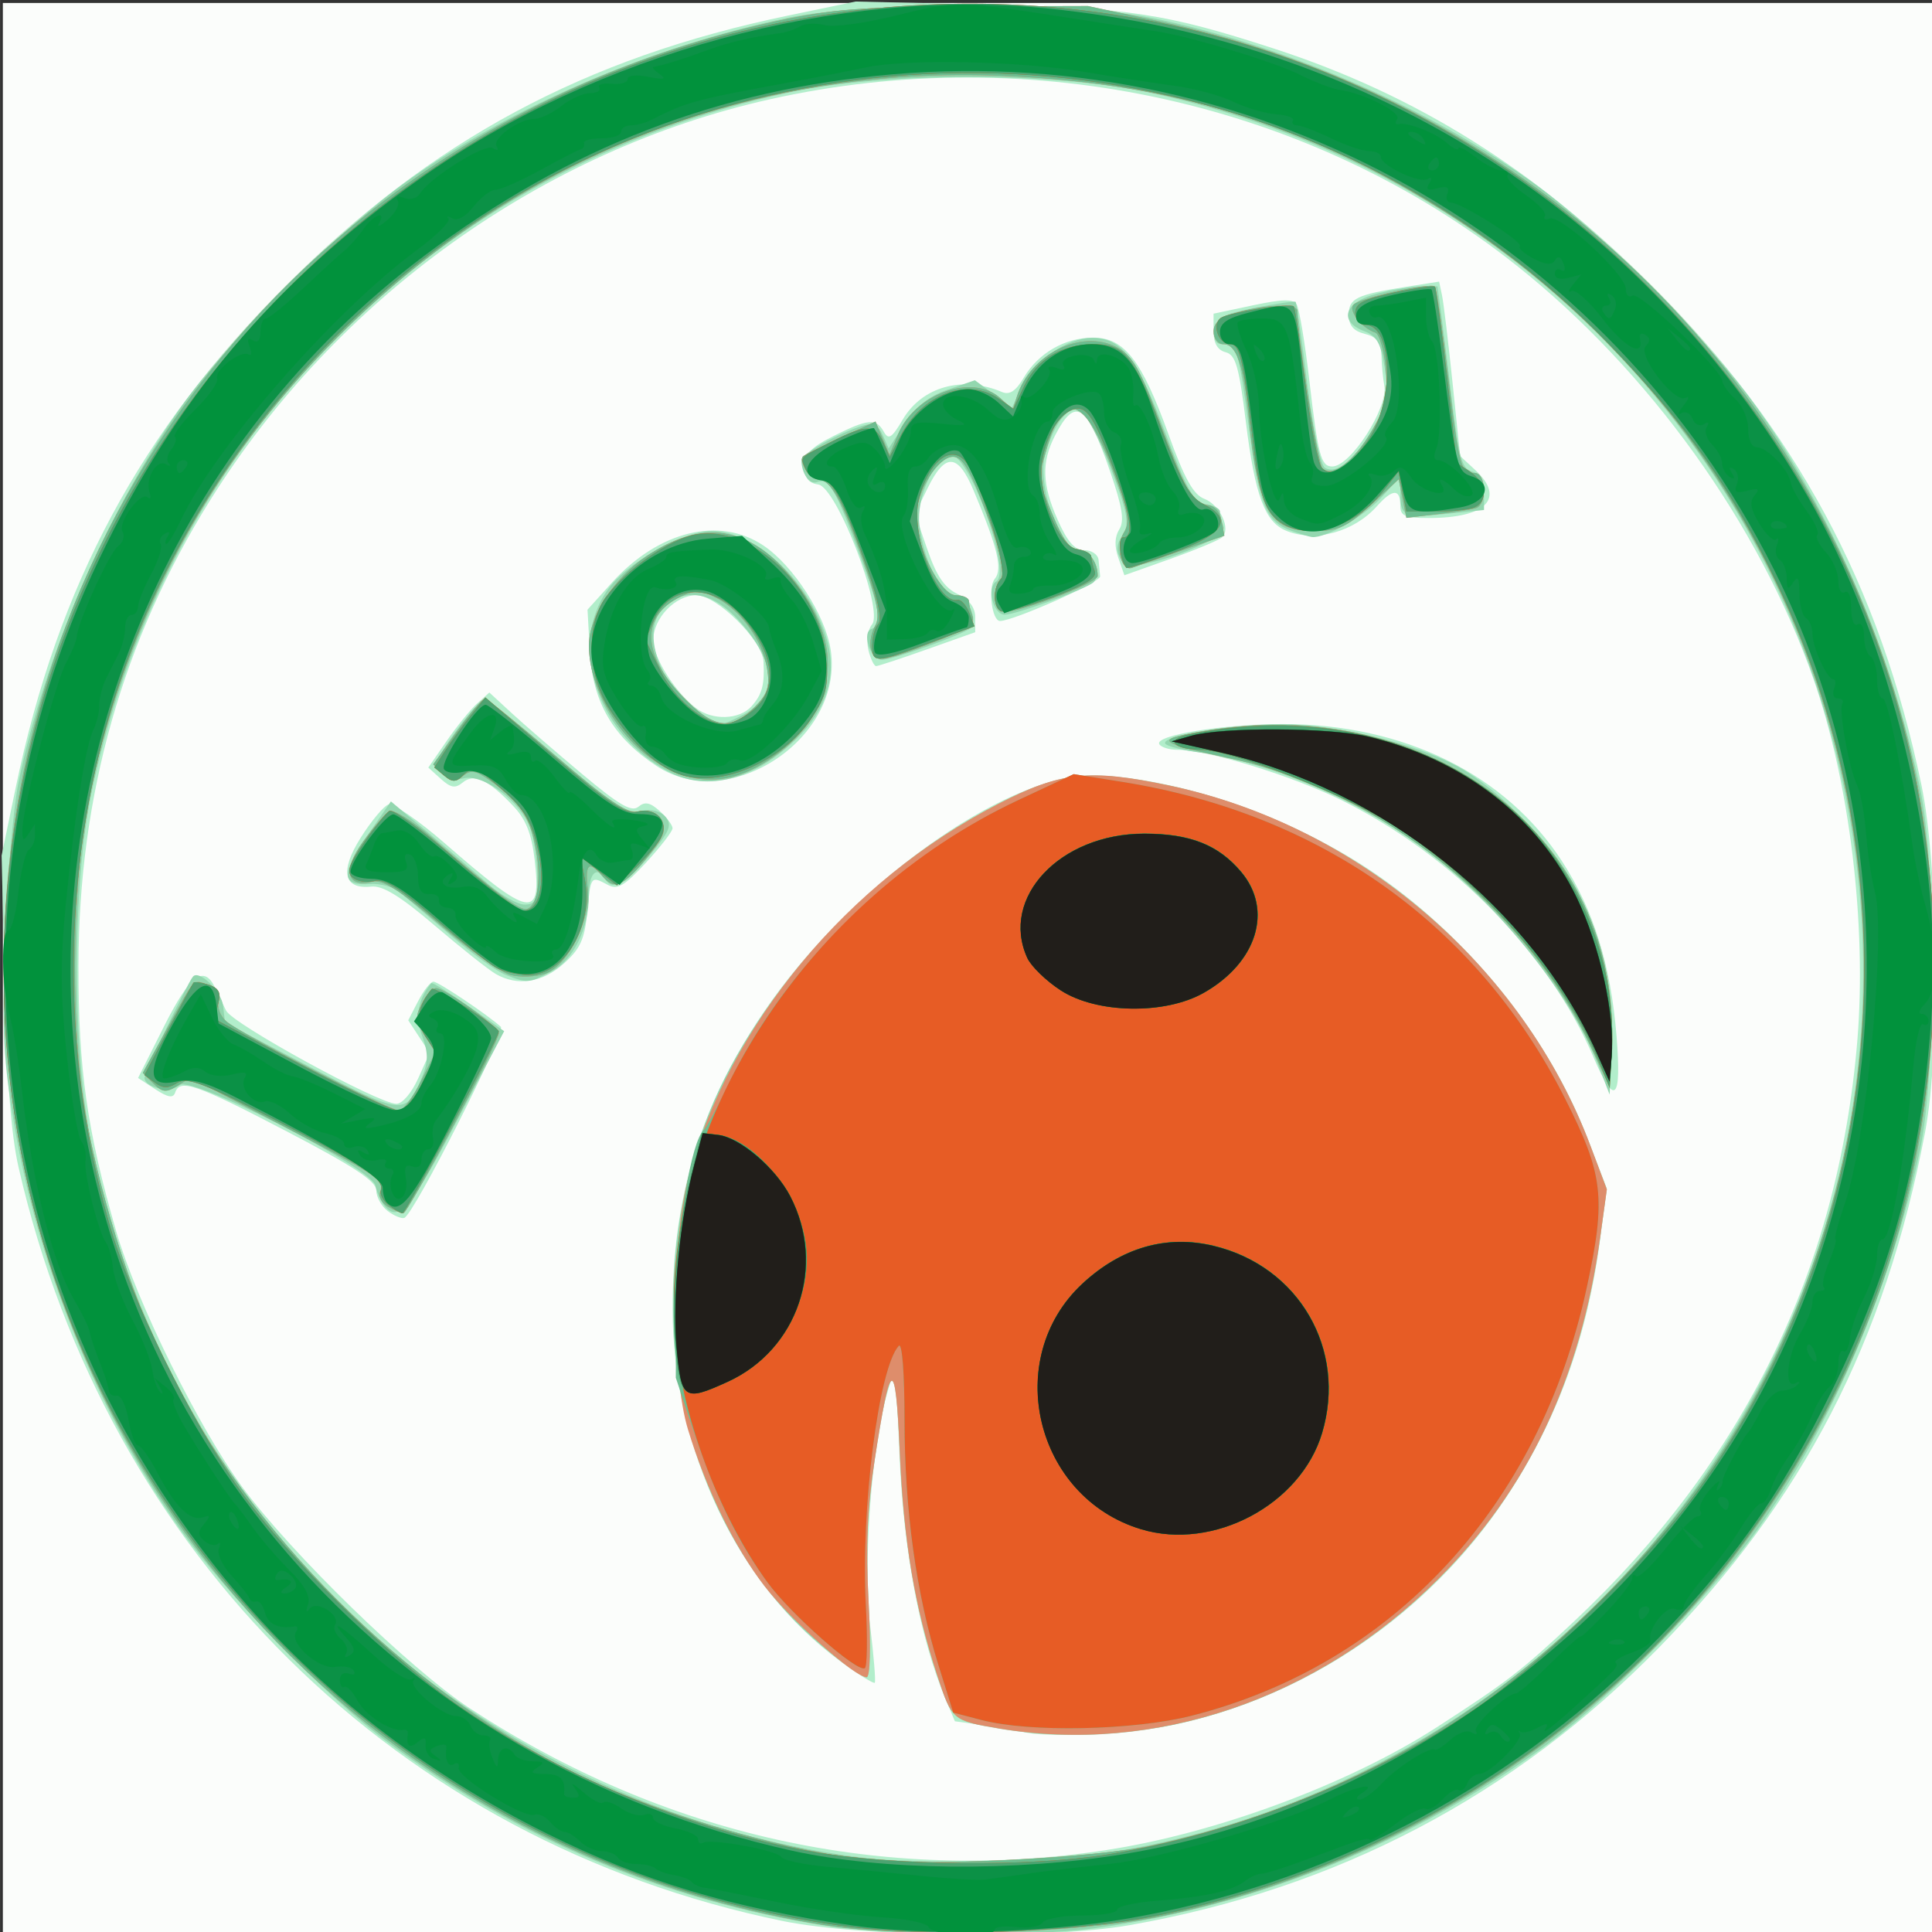<?xml version="1.0" encoding="UTF-8"?>
<svg width="90" height="90" version="1.1" viewBox="0 0 23.812 23.813" xmlns="http://www.w3.org/2000/svg" xmlns:cc="http://creativecommons.org/ns#" xmlns:dc="http://purl.org/dc/elements/1.1/" xmlns:rdf="http://www.w3.org/1999/02/22-rdf-syntax-ns#">
 <rect x="0" y="0" width="23.812" height="23.813" fill="#333333" stroke="none"/>
 <g transform="translate(-73.423 -122.04)">
  <g transform="matrix(.3 0 0 .3 53.614 89.532)" stroke-width=".265">
   <path d="m66.146 148.17v-39.688h79.375v79.375h-79.375z" fill="#fbfdfb"/>
   <path d="m98.16 187.28c-15.796-3.258-27.726-15.032-31.368-30.955-0.306-1.337-0.484-3.644-0.571-7.379l-0.127-5.434 0.575-2.768c1.736-8.364 5.128-14.672 11.101-20.645 5.973-5.973 12.281-9.365 20.645-11.101l2.768-0.575 5.434 0.127c5.803 0.135 7.341 0.372 11.744 1.804 5.879 1.912 10.743 4.963 15.541 9.748 5.902 5.887 9.353 12.28 11.069 20.508 0.696 3.338 0.776 10.997 0.149 14.274-1.648 8.612-4.994 15.094-10.924 21.159-5.965 6.101-13.229 9.911-21.756 11.412-3.349 0.589-11.032 0.495-14.28-0.175zm13.361-2.917c4.494-0.69 9.935-2.714 13.527-5.031 2.892-1.866 3.497-2.332 5.643-4.349 7.006-6.583 10.869-14.5 11.646-23.865 0.394-4.753-0.318-10.63-1.802-14.862-2.236-6.379-6.76-12.675-12.213-16.999-8.44-6.692-19.876-9.233-30.669-6.816-9.33 2.089-17.783 8.145-22.987 16.467-3.602 5.759-5.402 12.118-5.414 19.122-0.007 4.245 0.352 6.777 1.549 10.914 0.841 2.907 3.396 8.088 5.187 10.518 2.007 2.723 6.906 7.488 9.34 9.083 7.981 5.23 16.992 7.232 26.194 5.819zm-3.44-4.848c-0.146-0.05-0.84-0.168-1.543-0.263l-1.278-0.173-0.407-0.973c-1.016-2.429-1.696-6.022-1.862-9.836l-0.167-3.837-0.353 1.191c-0.634 2.139-0.992 7.051-0.693 9.525 0.149 1.237 0.235 2.293 0.191 2.347-0.044 0.054-0.68-0.343-1.414-0.881-4.203-3.085-6.894-8.734-6.894-14.471 0-4.6 1.15-8.356 3.727-12.173 3.457-5.121 9.859-9.753 13.464-9.742 3.317 0.01 8.026 1.601 11.439 3.865 3.937 2.611 7.305 6.747 8.933 10.967l0.816 2.115-0.263 2.041c-0.526 4.081-1.778 7.52-3.904 10.718-3.146 4.731-8.204 8.17-13.687 9.302-1.751 0.362-5.377 0.526-6.105 0.277zm-26.128-21.403c-0.255-0.193-0.465-0.576-0.467-0.851-0.003-0.373-0.941-0.989-3.678-2.418-3.726-1.946-4.389-2.176-4.584-1.593-0.079 0.238-0.297 0.201-0.816-0.138l-0.707-0.463 1.07-2.128c1.065-2.117 1.643-2.548 2.101-1.564 0.102 0.218 0.303 0.635 0.447 0.926 0.27 0.545 6.237 3.813 6.992 3.828 0.241 5e-3 0.626-0.442 0.896-1.041l0.473-1.05-0.879-1.342 0.41-0.793c0.226-0.436 0.508-0.793 0.628-0.793 0.195 0 2.211 1.351 2.766 1.854 0.227 0.205-3.582 7.741-3.97 7.854-0.12 0.035-0.426-0.094-0.681-0.287zm49.546-6.312c-1.804-4.239-5.721-8.246-10.298-10.537-2.016-1.009-5.542-2.097-6.797-2.097-0.332 0-0.667-0.103-0.745-0.229-0.224-0.363 2.632-0.829 5.077-0.829 4.971 0 9.158 2.062 11.48 5.655 1.289 1.994 1.991 4.25 2.227 7.155 0.216 2.664-0.071 2.932-0.944 0.883zm-45.114-3.431c-0.291-0.168-1.412-1.059-2.491-1.979-1.421-1.212-2.141-1.654-2.61-1.604-1.145 0.122-1.307-0.632-0.434-2.012 0.424-0.671 0.93-1.28 1.124-1.355 0.194-0.074 1.239 0.638 2.322 1.582 3.519 3.07 3.989 3.158 3.7 0.699-0.129-1.098-0.36-1.677-0.892-2.236-1.025-1.078-1.597-1.343-2.063-0.956-0.307 0.254-0.49 0.225-0.9-0.146l-0.515-0.466 0.753-1.092c0.414-0.601 0.979-1.295 1.254-1.542l0.5-0.45 0.919 0.847c0.506 0.466 1.803 1.589 2.884 2.495 1.528 1.282 2.043 1.582 2.32 1.352 0.269-0.223 0.484-0.18 0.88 0.179 0.288 0.261 0.524 0.578 0.524 0.704 0 0.126-0.489 0.76-1.087 1.408-0.888 0.963-1.175 1.132-1.57 0.92-0.706-0.378-0.704-0.38-0.847 1.115-0.107 1.117-0.287 1.512-0.964 2.117-0.884 0.79-1.906 0.943-2.808 0.421zm6.615-8.54c-1.776-1.173-2.619-2.61-2.735-4.661l-0.099-1.759 1.002-1.109c1.923-2.128 4.415-2.739 6.225-1.527 1.234 0.827 2.552 2.875 2.766 4.297 0.543 3.62-4.155 6.744-7.158 4.76zm3.904-2.449c0.437-0.489 0.544-0.888 0.493-1.841-0.047-0.874-1.919-2.723-2.758-2.723-0.87 0-1.771 0.942-1.771 1.851 0 0.712 0.901 2.138 1.763 2.791 0.676 0.512 1.78 0.474 2.273-0.078zm4.803-2.318c-0.094-0.373-0.029-0.831 0.147-1.044 0.494-0.595-1.444-5.643-2.209-5.752-0.399-0.057-0.56-0.269-0.56-0.738 0-0.515 0.258-0.787 1.191-1.254 1.418-0.71 1.749-0.739 2.062-0.179 0.196 0.35 0.329 0.265 0.781-0.5 0.798-1.353 2.458-1.812 4.076-1.129 0.312 0.132 0.568-0.037 0.896-0.592 0.597-1.011 1.693-1.642 2.852-1.642 1.272 0 1.995 0.927 3.088 3.959 0.661 1.833 1.026 2.491 1.476 2.663 0.643 0.245 1.105 1.235 0.736 1.579-0.124 0.116-1.078 0.514-2.122 0.886l-1.897 0.676-0.249-0.714c-0.165-0.474-0.152-0.867 0.038-1.169 0.219-0.347 0.132-0.905-0.368-2.359-0.963-2.801-1.434-3.116-2.263-1.513-0.572 1.107-0.547 2.014 0.099 3.474 0.401 0.906 0.703 1.25 1.097 1.25 0.299 0 0.562 0.179 0.584 0.397 0.022 0.218 0.052 0.525 0.066 0.681 0.022 0.235-3.555 1.828-4.112 1.831-0.338 2e-3 -0.509-1.379-0.215-1.734 0.328-0.395 0.111-1.294-0.876-3.635-0.646-1.534-1.17-1.554-1.893-0.072l-0.508 1.04 0.508 1.472c0.371 1.077 0.703 1.565 1.235 1.819 0.485 0.231 0.728 0.551 0.728 0.959v0.613l-1.96 0.696c-1.078 0.383-2.028 0.696-2.112 0.696-0.084 0-0.227-0.299-0.319-0.665zm17.17-4.894c-0.882-0.355-1.288-1.446-1.661-4.462-0.284-2.295-0.421-2.767-0.834-2.875-0.332-0.087-0.495-0.369-0.495-0.856v-0.727l1.612-0.342c1.232-0.261 1.658-0.269 1.805-0.03 0.106 0.171 0.338 1.563 0.516 3.093 0.362 3.111 0.48 3.557 0.943 3.557 0.757 0 2.309-2.416 2.138-3.328-0.052-0.28-0.104-0.834-0.116-1.231-0.015-0.542-0.186-0.764-0.682-0.889-0.468-0.118-0.661-0.346-0.661-0.781 0-0.679 0.306-0.828 2.374-1.155l1.339-0.212 0.118 0.557c0.065 0.306 0.259 1.918 0.432 3.583l0.314 3.026 0.622 0.576c1.248 1.156 0.458 1.971-1.909 1.971-0.997 0-1.173-0.08-1.173-0.529 0-0.683-0.321-0.671-0.951 0.036-0.953 1.069-2.534 1.501-3.731 1.019z" fill="#b2eecb"/>
   <path d="m99.88 187.47c-6.533-1.035-12.534-3.549-17.859-7.484-2.683-1.982-6.655-6.062-8.652-8.888-3.301-4.672-5.749-10.641-6.741-16.444-0.46-2.687-0.52-3.869-0.393-7.674 0.083-2.474 0.333-5.391 0.556-6.482 1.047-5.123 3.665-11.172 6.667-15.405 1.966-2.771 6.482-7.282 9.31-9.299 4.33-3.088 10.032-5.53 15.658-6.708 3.154-0.66 11.6-0.659 14.87 2e-3 5.383 1.088 11.244 3.606 15.616 6.706 2.771 1.966 7.282 6.482 9.299 9.31 3.088 4.33 5.53 10.032 6.708 15.658 0.666 3.181 0.666 11.636 0 14.817-1.178 5.627-3.621 11.329-6.708 15.657-1.941 2.722-5.957 6.825-8.564 8.751-5.475 4.044-11.937 6.68-18.606 7.589-2.719 0.371-8.499 0.316-11.159-0.106zm12.784-3.185c18.711-3.594 31.744-21.102 29.702-39.902-1.737-15.998-13.36-28.857-29.124-32.222-3.95-0.843-10.839-0.849-14.75-0.013-14.511 3.101-25.58 14.17-28.681 28.681-0.836 3.912-0.83 10.801 0.013 14.75 1.83 8.572 6.583 16.219 13.338 21.459 5.37 4.166 11.685 6.812 18.221 7.635 2.638 0.332 8.601 0.127 11.282-0.388zm-5.6-4.907c-1.898-0.319-1.922-0.339-2.52-2.151-0.939-2.849-1.386-5.5-1.548-9.197-0.176-4.013-0.378-3.939-1.041 0.381-0.289 1.883-0.359 3.542-0.241 5.755 0.1 1.873 0.067 3.109-0.082 3.109-0.136 0-0.9-0.531-1.698-1.181-5.911-4.815-7.923-14.136-4.758-22.043 1.978-4.942 6.743-10.023 11.876-12.664 2.555-1.315 3.727-1.442 6.99-0.755 7.794 1.639 14.544 7.407 17.329 14.808l0.674 1.79-0.277 1.991c-0.807 5.8-2.969 10.353-6.665 14.035-4.947 4.927-11.635 7.197-18.041 6.123zm-25.237-21.473c-0.153-0.188-0.321-0.561-0.373-0.828-0.141-0.725-7.559-4.537-8.044-4.134-0.392 0.326-1.443 0.108-1.443-0.299 0-0.217 1.77-3.916 1.993-4.164 0.252-0.281 1.16 0.596 1.231 1.189l0.084 0.705 3.513 1.835c3.799 1.985 3.92 1.996 4.572 0.424 0.267-0.644 0.27-0.996 0.014-1.702-0.293-0.809-0.171-1.52 0.373-2.178 0.036-0.044 0.725 0.382 1.531 0.947l1.465 1.026-1.938 3.683c-1.89 3.591-2.406 4.198-2.977 3.496zm49.848-5.831c-1.141-2.956-4.338-6.855-7.453-9.086-2.533-1.814-6.234-3.358-8.902-3.711-0.713-0.095-1.351-0.26-1.417-0.366-0.193-0.312 2.7-0.794 4.764-0.794 2.252 0 5.492 0.775 7.259 1.737 1.758 0.957 4.055 3.382 4.996 5.275 1.017 2.047 1.432 4.037 1.324 6.35l-0.086 1.852zm-44.888-3.67c-0.362-0.144-1.374-0.873-2.249-1.619s-1.807-1.538-2.07-1.76c-0.263-0.222-0.821-0.378-1.239-0.346-1.174 0.089-1.206-0.393-0.129-1.957l0.989-1.436 1.487 1.247c0.818 0.686 1.934 1.64 2.48 2.12s1.231 0.872 1.521 0.872c0.447 0 0.528-0.177 0.528-1.151 0-0.633-0.128-1.519-0.285-1.968-0.385-1.103-1.933-2.27-2.743-2.067-0.381 0.096-0.739 6e-3 -0.939-0.235-0.263-0.317-0.158-0.619 0.568-1.63 0.49-0.682 1.009-1.28 1.154-1.328 0.144-0.048 1.512 0.984 3.04 2.294 2.328 1.996 2.888 2.358 3.463 2.237 0.434-0.091 0.806 2e-3 1.015 0.253 0.273 0.329 0.158 0.603-0.675 1.599-0.994 1.189-1.502 1.451-1.819 0.938-0.342-0.553-0.661-0.229-0.661 0.67 0 1.377-0.641 2.677-1.554 3.149-0.913 0.472-0.985 0.477-1.882 0.119zm6.743-8.321c-2.944-1.528-4.179-5.184-2.532-7.497 0.793-1.114 3.076-2.401 4.265-2.404 1.861-5e-3 4.119 2.155 4.766 4.559 0.38 1.41-0.062 2.79-1.268 3.965-1.727 1.683-3.661 2.192-5.231 1.377zm3.037-2.36c1.432-0.741 1.372-2.146-0.164-3.846-1.057-1.17-2.185-1.397-3.05-0.614-1.294 1.171 0.226 4.267 2.374 4.833 0.044 0.011 0.422-0.156 0.841-0.373zm5.148-2.836c-0.112-0.353-0.067-0.623 0.114-0.684 0.469-0.156 0.364-0.783-0.539-3.217-0.944-2.547-1.218-3.003-1.695-2.82-0.308 0.118-0.641-0.356-0.641-0.914 0-0.244 1.55-1.105 2.537-1.409 0.406-0.125 0.619-0.023 0.801 0.385l0.248 0.556 0.656-1.015c0.457-0.707 0.994-1.132 1.771-1.401l1.115-0.386 1.525 1.127 0.432-0.907c0.496-1.04 1.836-1.959 2.857-1.961 1.209-2e-3 1.856 0.832 2.998 3.864 0.891 2.366 1.19 2.897 1.671 2.966 0.322 0.046 0.586 0.186 0.586 0.309 0 0.123 0.065 0.395 0.145 0.603 0.217 0.565-3.806 2.012-4.138 1.488-0.306-0.484-0.298-0.68 0.05-1.238 0.228-0.365 0.108-0.94-0.555-2.661-0.466-1.207-1.03-2.265-1.255-2.352-0.492-0.189-1.036 0.491-1.42 1.776-0.366 1.224 0.571 3.974 1.353 3.974 0.53 0 0.991 0.979 0.62 1.317-0.3 0.274-3.192 1.329-3.643 1.329-0.468 0-0.753-1.115-0.349-1.365 0.653-0.404-1.143-5.334-1.892-5.194-0.657 0.122-1.396 1.79-1.266 2.856 0.186 1.522 0.882 2.91 1.457 2.91 0.52 0 0.997 1.023 0.631 1.352-0.282 0.253-3.195 1.294-3.621 1.294-0.203 0-0.452-0.263-0.554-0.584zm17.344-4.73c-1.02-0.375-1.303-1.073-1.72-4.239-0.419-3.179-0.494-3.412-1.089-3.412-0.263 0-0.371-0.203-0.315-0.595 0.071-0.499 0.342-0.646 1.668-0.908 0.871-0.172 1.616-0.28 1.656-0.241 0.04 0.04 0.254 1.545 0.477 3.346 0.229 1.851 0.544 3.36 0.724 3.471 0.484 0.299 1.272-0.354 1.998-1.654 0.553-0.991 0.624-1.365 0.462-2.44-0.152-1.011-0.322-1.32-0.834-1.515-1.094-0.416-0.822-1.208 0.532-1.549 0.647-0.163 1.466-0.296 1.822-0.296h0.647l0.152 1.125c0.083 0.618 0.292 2.301 0.464 3.739 0.26 2.173 0.395 2.636 0.804 2.743 0.329 0.086 0.492 0.369 0.492 0.855v0.726l-1.503 0.155c-1.771 0.183-1.936 0.113-1.936-0.817v-0.705l-0.79 0.864c-0.704 0.771-2.286 1.67-2.84 1.614-0.114-0.011-0.506-0.131-0.872-0.266z" fill="#93d7af"/>
   <path d="m99.88 187.45c-18.946-3.063-32.927-18.735-33.666-37.738-0.758-19.477 12.449-36.312 31.764-40.493 2.228-0.482 3.567-0.586 7.723-0.597l5.027-0.014 2.887 0.618c14.819 3.171 26.252 13.758 30.43 28.177 2.146 7.404 1.892 16.349-0.671 23.645-4.663 13.277-15.789 23.075-29.551 26.024-3.418 0.733-10.55 0.925-13.943 0.377zm13.494-3.268c7.213-1.592 13.199-4.869 18.404-10.074 4.337-4.337 7.058-8.739 8.986-14.535 5.174-15.56-0.804-32.826-14.529-41.963-5.971-3.975-11.665-5.818-18.946-6.131-10.416-0.448-19.943 3.286-27.401 10.74-5.248 5.245-8.621 11.471-10.184 18.801-0.671 3.146-0.794 8.843-0.269 12.435 0.493 3.375 1.982 8.18 3.416 11.028 3.473 6.896 9.737 13.175 16.583 16.623 3.288 1.656 8.383 3.192 12.167 3.668 2.254 0.284 9.443-0.078 11.774-0.593zm-6.31-4.81c-1.898-0.319-1.922-0.339-2.52-2.151-0.939-2.849-1.386-5.5-1.548-9.197-0.176-4.013-0.378-3.939-1.041 0.381-0.289 1.883-0.359 3.542-0.241 5.755 0.1 1.873 0.067 3.109-0.082 3.109-0.49 0-3.116-2.347-4.203-3.756-1.219-1.58-2.396-3.992-3.139-6.435-0.672-2.207-0.665-7.728 0.013-10.314 1.649-6.296 6.527-12.18 12.75-15.383 2.555-1.315 3.727-1.442 6.99-0.755 7.794 1.639 14.544 7.407 17.329 14.808l0.674 1.79-0.277 1.991c-0.807 5.8-2.969 10.353-6.665 14.035-4.947 4.927-11.635 7.197-18.041 6.123zm-25.098-21.433c-0.249-0.145-0.392-0.42-0.319-0.611 0.186-0.484-0.082-0.664-4.172-2.801l-3.62-1.891-0.543 0.339c-0.456 0.285-0.613 0.269-0.98-0.098l-0.437-0.437 0.99-1.807c1.199-2.19 1.042-2.025 1.719-1.81 0.382 0.121 0.513 0.325 0.413 0.641-0.084 0.266 0.052 0.635 0.32 0.866 0.593 0.512 6.687 3.655 7.086 3.655 0.164 0 0.569-0.54 0.899-1.201l0.6-1.201-0.448-0.684c-0.377-0.576-0.395-0.783-0.111-1.313 0.185-0.346 0.444-0.629 0.575-0.629 0.374 0 2.583 1.585 2.583 1.853 0 0.379-3.729 7.408-3.925 7.399-0.097-4e-3 -0.379-0.127-0.628-0.272zm49.4-6.617c-2.642-5.624-8.651-10.458-14.619-11.763-3.23-0.706-3.342-0.801-1.366-1.145 9.49-1.654 17.318 4.428 16.859 13.099l-0.079 1.498zm-44.378-2.91c-0.397-0.109-1.706-1.045-2.91-2.081-1.642-1.413-2.33-1.849-2.754-1.747-1.064 0.256-1.231-0.469-0.378-1.645 0.427-0.589 0.908-1.153 1.069-1.252 0.161-0.1 0.958 0.394 1.77 1.098 2.615 2.266 3.614 3.015 3.898 2.92 0.452-0.151 0.606-1.293 0.345-2.567-0.259-1.266-0.662-1.854-1.848-2.699-0.603-0.43-0.81-0.465-1.138-0.193-0.326 0.27-0.477 0.256-0.808-0.074l-0.407-0.407 0.974-1.356c0.536-0.746 1.052-1.353 1.148-1.348 0.095 4e-3 1.417 1.077 2.936 2.383 2.058 1.769 2.926 2.358 3.404 2.307 0.363-0.039 0.762 0.118 0.919 0.361 0.218 0.337 0.084 0.663-0.626 1.517-0.98 1.179-1.323 1.311-1.829 0.7-0.52-0.627-0.696-0.47-0.58 0.52 0.148 1.267-0.812 3.198-1.748 3.517-0.393 0.134-1.039 0.155-1.436 0.046zm6.464-8.47c-1.78-0.901-3.231-3.176-3.228-5.064 0.002-1.192 1.012-2.757 2.368-3.668 2.175-1.46 4.027-1.268 5.709 0.594 2.499 2.766 2.291 5.715-0.541 7.679-1.487 1.031-2.884 1.179-4.308 0.458zm3.562-2.512c0.553-0.553 0.653-0.851 0.533-1.59-0.188-1.157-1.06-2.385-2.061-2.903-0.654-0.338-0.896-0.348-1.493-0.062-1.63 0.782-1.608 2.341 0.058 4.08 1.282 1.338 1.986 1.451 2.962 0.475zm4.791-2.428c-0.055-0.255 0.026-0.674 0.179-0.931 0.211-0.355 0.096-0.992-0.479-2.646-0.868-2.497-1.351-3.369-1.866-3.369-0.325 0-0.814-0.752-0.617-0.949 0.043-0.043 0.731-0.383 1.528-0.754l1.449-0.675 0.576 1.369 0.342-0.826c0.697-1.683 3.07-2.533 4.205-1.506l0.517 0.468 0.167-0.527c0.553-1.744 2.644-2.786 4.089-2.038 0.617 0.319 0.946 0.852 1.598 2.589 1.286 3.427 1.544 3.906 2.096 3.906 0.319 0 0.546 0.23 0.623 0.628l0.12 0.628-1.743 0.606c-0.959 0.333-1.881 0.655-2.05 0.714-0.457 0.161-0.692-0.88-0.329-1.46 0.259-0.415 0.174-0.876-0.476-2.584-1.154-3.032-2.024-3.281-2.724-0.781l-0.33 1.18 0.593 1.46c0.406 1.001 0.741 1.46 1.063 1.46 0.426 0 0.791 0.488 0.791 1.057 0 0.319-3.638 1.661-3.961 1.461-0.353-0.218-0.35-1.012 5e-3 -1.366 0.192-0.192 9e-3 -0.994-0.603-2.633-0.686-1.839-0.991-2.356-1.386-2.356-0.618 0-1.492 1.411-1.509 2.435-0.02 1.214 0.998 3.253 1.625 3.253 0.296 0 0.539 0.109 0.539 0.243s0.067 0.418 0.149 0.632c0.11 0.286-0.331 0.573-1.659 1.08-2.137 0.816-2.388 0.839-2.519 0.228zm16.625-5.327c-0.558-0.617-0.857-1.743-1.091-4.119-0.218-2.211-0.508-3.056-1.047-3.056-0.224 0-0.403-0.23-0.403-0.517 0-0.372 0.278-0.594 0.992-0.792 1.187-0.33 2.447-0.362 2.447-0.063 0 0.975 0.846 6.293 1.03 6.477 0.398 0.398 1.294-0.284 2.036-1.55 0.588-1.004 0.681-1.42 0.571-2.564-0.072-0.751-0.267-1.411-0.434-1.466-0.564-0.188-1.125-0.915-0.889-1.152 0.272-0.272 3.171-0.915 3.338-0.741 0.063 0.065 0.307 1.712 0.543 3.659 0.461 3.804 0.515 4.001 1.095 4.001 0.474 0 0.52 1.297 0.051 1.441-0.182 0.056-0.9 0.169-1.595 0.252l-1.264 0.151-0.158-0.792-0.158-0.792-1.151 1.061c-0.977 0.901-1.326 1.061-2.307 1.061-0.795 0-1.296-0.155-1.606-0.498z" fill="#de8d6b"/>
   <path d="m99.88 187.45c-18.946-3.063-32.927-18.735-33.666-37.738-0.758-19.477 12.449-36.312 31.764-40.493 2.228-0.482 3.567-0.586 7.723-0.597l5.027-0.014 2.887 0.618c14.819 3.171 26.252 13.758 30.43 28.177 2.146 7.404 1.892 16.349-0.671 23.645-4.663 13.277-15.789 23.075-29.551 26.024-3.418 0.733-10.55 0.925-13.943 0.377zm13.494-3.268c7.213-1.592 13.199-4.869 18.404-10.074 4.337-4.337 7.058-8.739 8.986-14.535 5.174-15.56-0.804-32.826-14.529-41.963-5.971-3.975-11.665-5.818-18.946-6.131-10.416-0.448-19.943 3.286-27.401 10.74-5.248 5.245-8.621 11.471-10.184 18.801-0.671 3.146-0.794 8.843-0.269 12.435 0.493 3.375 1.982 8.18 3.416 11.028 3.473 6.896 9.737 13.175 16.583 16.623 3.288 1.656 8.383 3.192 12.167 3.668 2.254 0.284 9.443-0.078 11.774-0.593zm-7.002-5.149-1.181-0.309-0.609-1.95c-0.912-2.919-1.392-6.395-1.394-10.075-5.3e-4 -1.929-0.098-3.19-0.236-3.043-0.824 0.883-1.564 6.712-1.353 10.662 0.073 1.36 0.054 2.521-0.041 2.58-0.311 0.191-3.05-2.223-3.998-3.523-1.244-1.707-2.126-3.512-3.02-6.181l-0.746-2.229 0.017-3.175c0.015-2.912 0.614-6.581 1.143-7.011 0.09-0.073 0.548-0.935 1.019-1.916 2.321-4.834 6.866-9.275 11.914-11.641l2.254-1.056 2.013 0.322c8.162 1.308 14.562 5.88 18.156 12.974 1.6 3.158 1.709 4.103 0.904 7.82-1.941 8.959-7.953 15.467-16.23 17.57-2.377 0.604-6.653 0.693-8.613 0.18zm-24.406-21.094c-0.249-0.145-0.392-0.42-0.319-0.611 0.186-0.484-0.082-0.664-4.172-2.801l-3.62-1.891-0.543 0.339c-0.456 0.285-0.613 0.269-0.98-0.098l-0.437-0.437 0.99-1.807c1.199-2.19 1.042-2.025 1.719-1.81 0.382 0.121 0.513 0.325 0.413 0.641-0.084 0.266 0.052 0.635 0.32 0.866 0.593 0.512 6.687 3.655 7.086 3.655 0.164 0 0.569-0.54 0.899-1.201l0.6-1.201-0.448-0.684c-0.377-0.576-0.395-0.783-0.111-1.313 0.185-0.346 0.444-0.629 0.575-0.629 0.374 0 2.583 1.585 2.583 1.853 0 0.379-3.729 7.408-3.925 7.399-0.097-4e-3 -0.379-0.127-0.628-0.272zm49.4-6.617c-2.642-5.624-8.651-10.458-14.619-11.763-3.23-0.706-3.342-0.801-1.366-1.145 9.49-1.654 17.318 4.428 16.859 13.099l-0.079 1.498zm-44.378-2.91c-0.397-0.109-1.706-1.045-2.91-2.081-1.642-1.413-2.33-1.849-2.754-1.747-1.064 0.256-1.231-0.469-0.378-1.645 0.427-0.589 0.908-1.153 1.069-1.252 0.161-0.1 0.958 0.394 1.77 1.098 2.615 2.266 3.614 3.015 3.898 2.92 0.452-0.151 0.606-1.293 0.345-2.567-0.259-1.266-0.662-1.854-1.848-2.699-0.603-0.43-0.81-0.465-1.138-0.193-0.326 0.27-0.477 0.256-0.808-0.074l-0.407-0.407 0.974-1.356c0.536-0.746 1.052-1.353 1.148-1.348 0.095 4e-3 1.417 1.077 2.936 2.383 2.058 1.769 2.926 2.358 3.404 2.307 0.363-0.039 0.762 0.118 0.919 0.361 0.218 0.337 0.084 0.663-0.626 1.517-0.98 1.179-1.323 1.311-1.829 0.7-0.52-0.627-0.696-0.47-0.58 0.52 0.148 1.267-0.812 3.198-1.748 3.517-0.393 0.134-1.039 0.155-1.436 0.046zm6.464-8.47c-1.78-0.901-3.231-3.176-3.228-5.064 0.002-1.192 1.012-2.757 2.368-3.668 2.175-1.46 4.027-1.268 5.709 0.594 2.499 2.766 2.291 5.715-0.541 7.679-1.487 1.031-2.884 1.179-4.308 0.458zm3.562-2.512c0.553-0.553 0.653-0.851 0.533-1.59-0.188-1.157-1.06-2.385-2.061-2.903-0.654-0.338-0.896-0.348-1.493-0.062-1.63 0.782-1.608 2.341 0.058 4.08 1.282 1.338 1.986 1.451 2.962 0.475zm4.791-2.428c-0.055-0.255 0.026-0.674 0.179-0.931 0.211-0.355 0.096-0.992-0.479-2.646-0.868-2.497-1.351-3.369-1.866-3.369-0.325 0-0.814-0.752-0.617-0.949 0.043-0.043 0.731-0.383 1.528-0.754l1.449-0.675 0.576 1.369 0.342-0.826c0.697-1.683 3.07-2.533 4.205-1.506l0.517 0.468 0.167-0.527c0.553-1.744 2.644-2.786 4.089-2.038 0.617 0.319 0.946 0.852 1.598 2.589 1.286 3.427 1.544 3.906 2.096 3.906 0.319 0 0.546 0.23 0.623 0.628l0.12 0.628-1.743 0.606c-0.959 0.333-1.881 0.655-2.05 0.714-0.457 0.161-0.692-0.88-0.329-1.46 0.259-0.415 0.174-0.876-0.476-2.584-1.154-3.032-2.024-3.281-2.724-0.781l-0.33 1.18 0.593 1.46c0.406 1.001 0.741 1.46 1.063 1.46 0.426 0 0.791 0.488 0.791 1.057 0 0.319-3.638 1.661-3.961 1.461-0.353-0.218-0.35-1.012 5e-3 -1.366 0.192-0.192 9e-3 -0.994-0.603-2.633-0.686-1.839-0.991-2.356-1.386-2.356-0.618 0-1.492 1.411-1.509 2.435-0.02 1.214 0.998 3.253 1.625 3.253 0.296 0 0.539 0.109 0.539 0.243s0.067 0.418 0.149 0.632c0.11 0.286-0.331 0.573-1.659 1.08-2.137 0.816-2.388 0.839-2.519 0.228zm16.625-5.327c-0.558-0.617-0.857-1.743-1.091-4.119-0.218-2.211-0.508-3.056-1.047-3.056-0.224 0-0.403-0.23-0.403-0.517 0-0.372 0.278-0.594 0.992-0.792 1.187-0.33 2.447-0.362 2.447-0.063 0 0.975 0.846 6.293 1.03 6.477 0.398 0.398 1.294-0.284 2.036-1.55 0.588-1.004 0.681-1.42 0.571-2.564-0.072-0.751-0.267-1.411-0.434-1.466-0.564-0.188-1.125-0.915-0.889-1.152 0.272-0.272 3.171-0.915 3.338-0.741 0.063 0.065 0.307 1.712 0.543 3.659 0.461 3.804 0.515 4.001 1.095 4.001 0.474 0 0.52 1.297 0.051 1.441-0.182 0.056-0.9 0.169-1.595 0.252l-1.264 0.151-0.158-0.792-0.158-0.792-1.151 1.061c-0.977 0.901-1.326 1.061-2.307 1.061-0.795 0-1.296-0.155-1.606-0.498z" fill="#6dbd90"/>
   <path d="m100.45 187.46c-12.251-1.757-23.005-9.095-29.16-19.896-8.597-15.086-6.175-34.077 5.961-46.735 15.252-15.91 40.057-16.48 55.889-1.285 9.336 8.961 13.724 21.382 11.977 33.906-2.338 16.76-14.841 30.107-31.475 33.599-3.489 0.733-9.619 0.924-13.191 0.411zm11.083-2.909c5.24-0.85 10.866-3.083 15.14-6.011 2.793-1.913 7.079-6.116 9.074-8.898 7.794-10.869 9.065-25.249 3.296-37.289-1.867-3.898-3.661-6.463-6.81-9.741-11.161-11.617-28.52-14.572-42.95-7.312-7.04 3.542-12.91 9.479-16.517 16.703-3.982 7.975-4.804 17.69-2.251 26.619 0.886 3.099 3.363 8.134 5.422 11.023 1.934 2.713 5.944 6.686 8.732 8.653 4.154 2.929 9.685 5.238 14.684 6.128 3.316 0.59 8.953 0.648 12.179 0.125zm-5.158-5.519-1.181-0.309-0.609-1.95c-0.912-2.919-1.392-6.395-1.394-10.075-5.3e-4 -1.929-0.098-3.19-0.236-3.043-0.824 0.883-1.564 6.712-1.353 10.662 0.073 1.36 0.054 2.521-0.041 2.58-0.311 0.191-3.05-2.223-3.998-3.523-2.033-2.79-3.567-6.924-3.807-10.262-0.612-8.512 5.377-17.787 14.133-21.891l2.254-1.056 2.013 0.322c8.162 1.308 14.562 5.88 18.156 12.974 1.6 3.158 1.709 4.103 0.904 7.82-1.941 8.959-7.953 15.467-16.23 17.57-2.377 0.604-6.653 0.693-8.613 0.18zm-24.375-21.154c-0.231-0.177-0.377-0.45-0.324-0.606 0.155-0.459-0.638-0.988-4.362-2.908-2.941-1.516-3.599-1.764-4.006-1.51-0.369 0.231-0.592 0.228-0.918-0.011l-0.43-0.315 0.972-1.852c0.534-1.019 1.004-1.893 1.043-1.942 0.039-0.05 0.319-0.012 0.621 0.084 0.418 0.133 0.513 0.322 0.395 0.789l-0.154 0.615 3.56 1.881c1.958 1.034 3.755 1.881 3.994 1.881 0.251 0 0.674-0.494 1.002-1.171l0.569-1.171-0.448-0.684c-0.416-0.635-0.331-1.289 0.255-1.969 0.107-0.124 2.752 1.558 2.752 1.75 0 0.273-3.818 7.478-3.958 7.47-0.079-5e-3 -0.332-0.153-0.563-0.331zm49.684-5.988c-1.419-3.464-4.906-7.438-8.485-9.669-2.056-1.281-6.576-3.044-7.837-3.056-1.149-0.011-1.471-0.431-0.484-0.632 5.285-1.078 10.464 0.252 13.74 3.529 2.454 2.454 3.832 6.076 3.63 9.541l-0.085 1.455zm-45.295-3.781c-0.291-0.166-1.407-1.065-2.481-1.998-1.448-1.259-2.093-1.659-2.5-1.553-0.301 0.079-0.7 0.017-0.886-0.138-0.267-0.222-0.172-0.522 0.453-1.431 0.435-0.632 0.908-1.222 1.051-1.31 0.143-0.088 1.362 0.796 2.709 1.966 1.347 1.17 2.593 2.129 2.77 2.131 0.685 0.011 0.95-1.069 0.622-2.535-0.241-1.077-0.55-1.609-1.356-2.338-1.14-1.03-1.316-1.093-1.772-0.637-0.232 0.232-0.406 0.223-0.718-0.035l-0.412-0.342 0.467-0.715c0.257-0.393 0.729-1.041 1.049-1.439l0.582-0.724 2.821 2.422c2.256 1.937 2.941 2.391 3.422 2.271 0.782-0.196 1.329 0.417 0.968 1.084-0.143 0.264-0.608 0.81-1.032 1.214l-0.772 0.735-0.745-0.586-0.745-0.586 0.171 0.912c0.362 1.929-0.833 3.957-2.322 3.942-0.448-4e-3 -1.052-0.144-1.343-0.31zm7.673-7.898c-0.96-0.286-2.023-1.243-2.972-2.677-0.923-1.395-1.005-3.515-0.179-4.631 0.855-1.154 2.602-2.38 3.68-2.582 2.305-0.432 5.138 2.228 5.372 5.044 0.1 1.212 0.014 1.585-0.57 2.468-1.172 1.771-3.654 2.878-5.331 2.378zm2.875-2.651c1.093-0.86 0.913-2.388-0.46-3.912-1.237-1.372-2.991-1.255-3.61 0.24l-0.315 0.762 0.593 1.226c0.581 1.2 1.812 2.23 2.668 2.232 0.235 5.3e-4 0.741-0.246 1.125-0.547zm4.931-2.706c0-0.335 0.111-0.722 0.246-0.86 0.153-0.156 2e-3 -0.956-0.396-2.103-1.029-2.968-1.477-3.836-1.979-3.836-0.253 0-0.536-0.196-0.627-0.435-0.198-0.516-0.288-0.425 1.092-1.12 1.411-0.712 1.784-0.706 2.113 0.032l0.265 0.594 0.432-0.835c0.905-1.75 2.767-2.453 4.073-1.538l0.573 0.402 0.447-0.942c0.522-1.099 1.553-1.713 2.879-1.713 1.255 0 1.656 0.518 2.822 3.645 0.747 2.004 1.113 2.649 1.654 2.918 1.248 0.621 0.883 1.228-1.202 1.998-1.043 0.385-1.921 0.67-1.952 0.634-0.263-0.315-0.368-1.257-0.139-1.257 0.481 0 0.316-0.989-0.531-3.183-0.622-1.612-0.932-2.108-1.317-2.108-0.621 0-1.287 0.972-1.476 2.155-0.207 1.293 0.669 3.509 1.43 3.618 0.323 0.046 0.588 0.186 0.588 0.309s0.065 0.394 0.144 0.6c0.104 0.271-0.386 0.572-1.752 1.076-1.043 0.385-2.001 0.635-2.129 0.556-0.315-0.195-0.294-1.003 0.034-1.331 0.259-0.259-0.592-3.233-1.307-4.569-0.574-1.072-1.619-0.419-2.068 1.29-0.371 1.415 0.738 4.337 1.578 4.157 0.142-0.031 0.358 0.201 0.48 0.515l0.222 0.571-1.85 0.686c-2.256 0.836-2.349 0.839-2.349 0.077zm16.87-4.967c-0.728-0.424-0.951-1.062-1.252-3.578-0.388-3.247-0.526-3.811-0.927-3.811-0.482 0-0.759-0.839-0.36-1.086 0.363-0.224 2.85-0.61 2.985-0.463 0.047 0.051 0.263 1.501 0.479 3.222 0.217 1.721 0.52 3.255 0.674 3.409 0.409 0.409 0.957 0.108 1.788-0.981 1.202-1.575 1.183-4.895-0.027-4.895-0.213 0-0.388-0.222-0.388-0.493 0-0.389 0.336-0.564 1.594-0.831 0.877-0.186 1.633-0.292 1.68-0.235 0.047 0.057 0.268 1.707 0.491 3.667l0.405 3.563 0.56 0.372c0.66 0.438 0.737 1.241 0.142 1.47-0.23 0.088-0.948 0.161-1.594 0.161h-1.176l-0.164-0.821-0.164-0.821-0.646 0.826c-1.112 1.421-2.93 2.008-4.102 1.325z" fill="#e75c25"/>
   <path d="m100.45 187.46c-12.251-1.757-23.005-9.095-29.16-19.896-8.597-15.086-6.175-34.077 5.961-46.735 15.252-15.91 40.057-16.48 55.889-1.285 9.336 8.961 13.724 21.382 11.977 33.906-2.338 16.76-14.841 30.107-31.475 33.599-3.489 0.733-9.619 0.924-13.191 0.411zm11.083-2.909c5.24-0.85 10.866-3.083 15.14-6.011 2.793-1.913 7.079-6.116 9.074-8.898 7.794-10.869 9.065-25.249 3.296-37.289-1.867-3.898-3.661-6.463-6.81-9.741-11.161-11.617-28.52-14.572-42.95-7.312-7.04 3.542-12.91 9.479-16.517 16.703-3.982 7.975-4.804 17.69-2.251 26.619 0.886 3.099 3.363 8.134 5.422 11.023 1.934 2.713 5.944 6.686 8.732 8.653 4.154 2.929 9.685 5.238 14.684 6.128 3.316 0.59 8.953 0.648 12.179 0.125zm1.385-13.368c-4.363-1.314-5.723-7.014-2.409-10.091 1.595-1.48 3.451-2.015 5.388-1.55 3.506 0.841 5.483 4.256 4.454 7.692-0.881 2.941-4.462 4.844-7.433 3.949zm-19.13-7.279c-0.219-2.045 0.029-4.9 0.632-7.275l0.436-1.72 0.661 0.074c1.529 0.172 3.346 2.424 3.623 4.493 0.301 2.241-1.094 4.687-3.224 5.655-1.771 0.805-1.92 0.719-2.129-1.228zm-11.787-6.026c-0.231-0.177-0.377-0.45-0.324-0.606 0.155-0.459-0.638-0.988-4.362-2.908-2.941-1.516-3.599-1.764-4.006-1.51-0.369 0.231-0.592 0.228-0.918-0.011l-0.43-0.315 0.972-1.852c0.534-1.019 1.004-1.893 1.043-1.942 0.039-0.05 0.319-0.012 0.621 0.084 0.418 0.133 0.513 0.322 0.395 0.789l-0.154 0.615 3.56 1.881c1.958 1.034 3.755 1.881 3.994 1.881 0.251 0 0.674-0.494 1.002-1.171l0.569-1.171-0.448-0.684c-0.416-0.635-0.331-1.289 0.255-1.969 0.107-0.124 2.752 1.558 2.752 1.75 0 0.273-3.818 7.478-3.958 7.47-0.079-5e-3 -0.332-0.153-0.563-0.331zm49.684-5.988c-1.419-3.464-4.906-7.438-8.485-9.669-2.056-1.281-6.576-3.044-7.837-3.056-1.149-0.011-1.471-0.431-0.484-0.632 5.285-1.078 10.464 0.252 13.74 3.529 2.454 2.454 3.832 6.076 3.63 9.541l-0.085 1.455zm-22.069-2.846c-0.599-0.388-1.218-0.989-1.376-1.335-1.127-2.472 1.35-5.102 4.805-5.102 1.887 0 3.044 0.457 3.983 1.572 1.319 1.568 0.649 3.728-1.542 4.968-1.595 0.903-4.394 0.854-5.87-0.103zm-23.226-0.935c-0.291-0.166-1.407-1.065-2.481-1.998-1.448-1.259-2.093-1.659-2.5-1.553-0.301 0.079-0.7 0.017-0.886-0.138-0.267-0.222-0.172-0.522 0.453-1.431 0.435-0.632 0.908-1.222 1.051-1.31 0.143-0.088 1.362 0.796 2.709 1.966 1.347 1.17 2.593 2.129 2.77 2.131 0.685 0.011 0.95-1.069 0.622-2.535-0.241-1.077-0.55-1.609-1.356-2.338-1.14-1.03-1.316-1.093-1.772-0.637-0.232 0.232-0.406 0.223-0.718-0.035l-0.412-0.342 0.467-0.715c0.257-0.393 0.729-1.041 1.049-1.439l0.582-0.724 2.821 2.422c2.256 1.937 2.941 2.391 3.422 2.271 0.782-0.196 1.329 0.417 0.968 1.084-0.143 0.264-0.608 0.81-1.032 1.214l-0.772 0.735-0.745-0.586-0.745-0.586 0.171 0.912c0.362 1.929-0.833 3.957-2.322 3.942-0.448-4e-3 -1.052-0.144-1.343-0.31zm7.673-7.898c-0.96-0.286-2.023-1.243-2.972-2.677-0.923-1.395-1.005-3.515-0.179-4.631 0.855-1.154 2.602-2.38 3.68-2.582 2.305-0.432 5.138 2.228 5.372 5.044 0.1 1.212 0.014 1.585-0.57 2.468-1.172 1.771-3.654 2.878-5.331 2.378zm2.875-2.651c1.093-0.86 0.913-2.388-0.46-3.912-1.237-1.372-2.991-1.255-3.61 0.24l-0.315 0.762 0.593 1.226c0.581 1.2 1.812 2.23 2.668 2.232 0.235 5.3e-4 0.741-0.246 1.125-0.547zm4.931-2.706c0-0.335 0.111-0.722 0.246-0.86 0.153-0.156 2e-3 -0.956-0.396-2.103-1.029-2.968-1.477-3.836-1.979-3.836-0.253 0-0.536-0.196-0.627-0.435-0.198-0.516-0.288-0.425 1.092-1.12 1.411-0.712 1.784-0.706 2.113 0.032l0.265 0.594 0.432-0.835c0.905-1.75 2.767-2.453 4.073-1.538l0.573 0.402 0.447-0.942c0.522-1.099 1.553-1.713 2.879-1.713 1.255 0 1.656 0.518 2.822 3.645 0.747 2.004 1.113 2.649 1.654 2.918 1.248 0.621 0.883 1.228-1.202 1.998-1.043 0.385-1.921 0.67-1.952 0.634-0.263-0.315-0.368-1.257-0.139-1.257 0.481 0 0.316-0.989-0.531-3.183-0.622-1.612-0.932-2.108-1.317-2.108-0.621 0-1.287 0.972-1.476 2.155-0.207 1.293 0.669 3.509 1.43 3.618 0.323 0.046 0.588 0.186 0.588 0.309s0.065 0.394 0.144 0.6c0.104 0.271-0.386 0.572-1.752 1.076-1.043 0.385-2.001 0.635-2.129 0.556-0.315-0.195-0.294-1.003 0.034-1.331 0.259-0.259-0.592-3.233-1.307-4.569-0.574-1.072-1.619-0.419-2.068 1.29-0.371 1.415 0.738 4.337 1.578 4.157 0.142-0.031 0.358 0.201 0.48 0.515l0.222 0.571-1.85 0.686c-2.256 0.836-2.349 0.839-2.349 0.077zm16.87-4.967c-0.728-0.424-0.951-1.062-1.252-3.578-0.388-3.247-0.526-3.811-0.927-3.811-0.482 0-0.759-0.839-0.36-1.086 0.363-0.224 2.85-0.61 2.985-0.463 0.047 0.051 0.263 1.501 0.479 3.222 0.217 1.721 0.52 3.255 0.674 3.409 0.409 0.409 0.957 0.108 1.788-0.981 1.202-1.575 1.183-4.895-0.027-4.895-0.213 0-0.388-0.222-0.388-0.493 0-0.389 0.336-0.564 1.594-0.831 0.877-0.186 1.633-0.292 1.68-0.235 0.047 0.057 0.268 1.707 0.491 3.667l0.405 3.563 0.56 0.372c0.66 0.438 0.737 1.241 0.142 1.47-0.23 0.088-0.948 0.161-1.594 0.161h-1.176l-0.164-0.821-0.164-0.821-0.646 0.826c-1.112 1.421-2.93 2.008-4.102 1.325z" fill="#4da371"/>
   <path d="m101.07 187.47c-4.968-0.721-8.6-1.811-12.546-3.766-5.022-2.488-9.413-5.897-12.817-9.953-10.162-12.105-12.31-28.387-5.598-42.428 3.16-6.609 7.114-11.308 13.102-15.57 7.323-5.212 17.249-7.915 25.863-7.044 13.366 1.351 24.597 8.553 31.199 20.008 3.452 5.989 5.537 14.516 5.134 20.989-0.379 6.071-1.55 10.566-4.114 15.788-2.164 4.408-4.244 7.312-7.671 10.716-5.798 5.758-13.23 9.588-21.307 10.981-3.434 0.592-8.262 0.712-11.245 0.279zm11.17-2.94c10.979-1.808 21.43-9.556 26.513-19.656 5.236-10.405 5.295-22.878 0.156-33.118-6.82-13.589-21.122-21.631-36.185-20.346-7.16 0.611-13.309 2.987-19.227 7.43-10.148 7.619-15.632 20.147-14.4 32.896 1.554 16.086 13.264 29.066 29.459 32.658 3.71 0.823 9.185 0.877 13.684 0.136zm0.673-13.346c-4.363-1.314-5.723-7.014-2.409-10.091 1.595-1.48 3.451-2.015 5.388-1.55 3.506 0.841 5.483 4.256 4.454 7.692-0.881 2.941-4.462 4.844-7.433 3.949zm-19.086-7.476c-0.18-2.013 0.132-5.238 0.723-7.474l0.35-1.323 0.637 0.074c0.886 0.103 2.354 1.352 2.959 2.518 1.485 2.862 0.317 6.313-2.584 7.63-1.784 0.81-1.892 0.736-2.085-1.425zm-11.896-5.931c-0.097-0.097-0.176-0.373-0.176-0.614 0-0.42-1.961-1.629-6.011-3.704-1.258-0.645-1.835-0.802-2.448-0.667-1.22 0.268-1.264-0.388-0.159-2.363 1.012-1.809 1.635-2.061 1.79-0.722l0.082 0.705 3.307 1.766c1.819 0.971 3.573 1.775 3.897 1.786 0.43 0.015 0.734-0.263 1.125-1.028 0.644-1.262 0.66-1.55 0.117-2.15l-0.418-0.461 0.447-0.682c0.249-0.38 0.58-0.603 0.748-0.504 1.107 0.651 2.035 1.552 1.968 1.91-0.044 0.232-0.825 1.88-1.735 3.663-1.506 2.95-2.023 3.575-2.533 3.065zm49.698-6.168c-2.652-5.933-8.815-10.85-15.478-12.348l-1.984-0.446 0.794-0.228c1.272-0.366 5.692-0.346 7.276 0.031 3.913 0.934 6.986 3.307 8.576 6.625 0.955 1.992 1.571 4.804 1.43 6.524l-0.084 1.026zm-22.018-2.564c-0.599-0.388-1.218-0.989-1.376-1.335-1.127-2.472 1.35-5.102 4.805-5.102 1.887 0 3.044 0.457 3.983 1.572 1.319 1.568 0.649 3.728-1.542 4.968-1.595 0.903-4.394 0.854-5.87-0.103zm-22.961-0.871c-0.291-0.121-1.422-1.004-2.514-1.962-1.563-1.372-2.167-1.742-2.844-1.747-0.473-3e-3 -0.86-0.136-0.86-0.295 0-0.447 1.418-2.345 1.757-2.352 0.166-3e-3 1.344 0.887 2.618 1.979 1.274 1.091 2.535 1.984 2.802 1.984 0.686 0 0.894-1.105 0.521-2.771-0.251-1.123-0.517-1.556-1.374-2.245-0.783-0.629-1.229-0.812-1.692-0.696-0.346 0.087-0.703 0.04-0.793-0.105-0.18-0.292 1.342-2.649 1.711-2.649 0.128 0 1.402 1.009 2.832 2.242 2.073 1.788 2.77 2.243 3.443 2.249 1.241 0.011 1.287 0.4 0.201 1.726l-0.972 1.186-1.529-1.089v1.358c0 2.544-1.464 3.954-3.307 3.186zm6.482-8.527c-1.163-0.786-2.523-2.784-2.761-4.056-0.422-2.251 2.002-4.872 4.714-5.097l1.433-0.119 1.205 1.11c2.195 2.023 2.853 4.394 1.694 6.097-1.662 2.441-4.397 3.34-6.284 2.065zm3.56-1.702c0.758-0.291 1.209-1.511 0.929-2.512-0.312-1.114-1.637-2.553-2.564-2.786-1.434-0.36-2.742 1.105-2.357 2.639 0.095 0.38 0.63 1.171 1.188 1.757 0.998 1.049 1.772 1.298 2.804 0.902zm5.29-2.769c-0.093-0.151-0.033-0.603 0.133-1.005l0.303-0.731-1.011-2.627c-0.822-2.135-1.121-2.643-1.6-2.711-1.058-0.152-0.693-0.967 0.733-1.635 0.727-0.341 1.359-0.569 1.403-0.508 0.045 0.061 0.208 0.409 0.362 0.772l0.281 0.661 0.416-0.986c0.455-1.078 1.79-2.054 2.812-2.055 0.354-5.6e-4 0.913 0.251 1.24 0.559l0.596 0.56 0.381-0.912c0.531-1.271 1.62-2.059 2.843-2.059 1.212 0 1.85 0.69 2.519 2.727 0.865 2.634 1.672 4.219 2.071 4.066 0.416-0.16 0.824 0.586 0.495 0.906-0.298 0.289-2.933 1.298-3.392 1.298-0.445 0-0.52-0.819-0.113-1.226 0.3-0.3-1.09-4.451-1.697-5.067-0.484-0.491-1.119-0.148-1.6 0.866-0.589 1.241-0.592 1.919-0.015 3.518 0.365 1.013 0.671 1.44 1.11 1.55 0.347 0.087 0.606 0.353 0.606 0.623 0 0.339-0.499 0.656-1.786 1.133l-1.786 0.663-0.226-0.394c-0.136-0.236-0.109-0.51 0.066-0.686 0.161-0.161 0.292-0.441 0.292-0.622 0-0.745-1.651-4.823-2.007-4.96-0.539-0.207-1.346 0.681-1.703 1.875l-0.301 1.007 0.576 1.537c0.406 1.083 0.764 1.609 1.212 1.779 0.35 0.133 0.636 0.424 0.636 0.645s-0.045 0.403-0.101 0.403c-0.055 0-0.884 0.295-1.841 0.655-1.123 0.423-1.8 0.558-1.909 0.381zm16.604-5.541c-0.657-0.612-0.731-0.875-1.119-3.961-0.352-2.799-0.462-3.175-0.936-3.175-0.208 0-0.379-0.224-0.379-0.498 0-0.368 0.306-0.575 1.175-0.794 1.977-0.498 1.891-0.604 2.229 2.736 0.169 1.667 0.378 3.215 0.464 3.44 0.251 0.655 0.994 0.474 1.851-0.452 1.084-1.171 1.47-2.179 1.276-3.335-0.277-1.646-0.399-1.891-0.947-1.891-0.361 0-0.502-0.147-0.443-0.457 0.061-0.315 0.538-0.557 1.534-0.778 0.795-0.177 1.492-0.274 1.55-0.217 0.057 0.057 0.266 1.39 0.464 2.961 0.544 4.311 0.599 4.53 1.175 4.713 0.929 0.295 0.632 1.1-0.472 1.282-1.873 0.31-2.126 0.237-2.325-0.667l-0.184-0.836-0.83 0.946c-1.416 1.615-2.997 1.996-4.084 0.984z" fill="#0b9146"/>
   <path d="m104.19 187.55c-0.059-0.177-0.876-0.353-1.94-0.418-1.011-0.062-2.969-0.348-4.352-0.638s-2.692-0.547-2.91-0.574c-0.218-0.027-0.462-0.135-0.541-0.24-0.079-0.105-0.403-0.231-0.721-0.28-0.317-0.048-0.659-0.171-0.76-0.271-0.101-0.101-0.454-0.183-0.785-0.183s-0.675-0.119-0.765-0.265c-0.09-0.146-0.386-0.265-0.658-0.265s-0.673-0.179-0.892-0.397-0.51-0.397-0.648-0.397c-0.138 0-0.404-0.184-0.59-0.409-0.187-0.225-0.474-0.357-0.638-0.294-0.431 0.165-3.203-1.55-3.116-1.928 0.04-0.175-0.049-0.243-0.198-0.151-0.241 0.149-0.384-0.185-0.306-0.714 0.015-0.104-0.159-0.117-0.388-0.029-0.338 0.13-0.35 0.206-0.063 0.407 0.28 0.197 0.271 0.224-0.044 0.133-0.218-0.063-0.38-0.314-0.359-0.559 0.03-0.351-0.039-0.38-0.331-0.138-0.338 0.28-0.481 0.154-0.4-0.354 0.017-0.109-0.058-0.179-0.167-0.156-0.488 0.105-1.565-0.573-1.898-1.195-0.201-0.375-0.446-0.632-0.546-0.57-0.099 0.061-0.181-0.067-0.181-0.285 0-0.229 0.155-0.337 0.367-0.256 0.202 0.078 0.293 0.022 0.204-0.123-0.09-0.145-0.429-0.215-0.754-0.156-0.667 0.121-1.908-0.967-1.625-1.425 0.095-0.153 0.074-0.262-0.046-0.241-0.662 0.115-1.098-0.085-1.223-0.562-0.077-0.295-0.24-0.504-0.362-0.463-0.122 0.041-0.248-0.018-0.282-0.13-0.033-0.112-0.362-0.529-0.73-0.926-0.369-0.398-0.603-0.897-0.521-1.111 0.082-0.214 0.064-0.304-0.039-0.201-0.103 0.103-0.349 0.054-0.546-0.109-0.29-0.241-0.295-0.375-0.024-0.702 0.275-0.333 0.265-0.382-0.057-0.275-0.515 0.17-1.141-0.447-1.858-1.829-0.321-0.618-0.679-1.125-0.797-1.125s-0.295-0.473-0.392-1.051-0.311-1.024-0.474-0.992c-0.163 0.032-0.312-0.06-0.332-0.206-0.019-0.146-0.114-0.473-0.21-0.728-0.431-1.137-0.524-1.41-0.59-1.726-0.038-0.185-0.32-0.761-0.627-1.28-0.891-1.511-1.721-4.848-2.154-8.665-0.13-1.144-0.356-2.513-0.503-3.043-0.328-1.182-0.355-3.476-0.04-3.476 0.127 0 0.311-0.711 0.409-1.579 0.098-0.869 0.292-1.65 0.431-1.735 0.139-0.086 0.251-0.357 0.248-0.603l-0.004-0.447-0.256 0.397c-0.213 0.329-0.257 0.306-0.26-0.132-0.006-0.873 1.331-6.006 1.79-6.87 0.235-0.442 0.433-0.922 0.441-1.068 0.031-0.588 1.335-3.459 1.694-3.73 0.212-0.16 0.299-0.429 0.195-0.598-0.226-0.366 0.742-1.691 1.036-1.418 0.112 0.104 0.144 0.011 0.071-0.207-0.187-0.559 0.286-1.375 0.669-1.156 0.175 0.1 0.229 0.085 0.121-0.034-0.108-0.119-0.061-0.379 0.104-0.578 0.165-0.199 0.231-0.43 0.147-0.514-0.084-0.084 0.294-0.592 0.841-1.127 0.547-0.536 0.95-1.108 0.895-1.271-0.117-0.35 0.974-1.179 1.292-0.983 0.12 0.074 0.14-0.069 0.044-0.319-0.118-0.308-0.075-0.393 0.135-0.263 0.198 0.122 0.31-5e-3 0.31-0.353 0-0.3 0.099-0.545 0.22-0.545 0.121 0 0.819-0.566 1.552-1.257 0.733-0.691 1.498-1.39 1.699-1.552 0.201-0.162 0.541-0.549 0.755-0.86 0.41-0.596 0.971-0.801 0.639-0.234-0.106 0.182 0.062 0.106 0.375-0.168 0.313-0.274 0.492-0.622 0.399-0.773-0.103-0.167-3.7e-4 -0.209 0.264-0.108 0.238 0.091 0.526 0.016 0.639-0.168 0.408-0.664 2.675-2.084 3.003-1.881 0.198 0.123 0.26 0.093 0.156-0.074-0.197-0.319 0.921-1.128 1.56-1.128 0.237 0 0.733-0.238 1.103-0.529 0.37-0.291 0.902-0.529 1.182-0.529s0.446-0.102 0.369-0.227c-0.077-0.125 0.154-0.195 0.514-0.156 0.36 0.04 0.654-0.046 0.654-0.191 0-0.154 0.354-0.193 0.86-0.093 0.64 0.126 0.758 0.099 0.463-0.107-0.218-0.152-0.337-0.288-0.265-0.301 0.452-0.083 1.069-0.273 2.114-0.652 1.05-0.381 1.681-0.53 3.182-0.752 0.221-0.033 0.555-0.154 0.743-0.27 0.188-0.116 0.643-0.135 1.012-0.043 0.376 0.095 1.667-0.081 2.943-0.401 2.404-0.602 2.612-0.598 7.337 0.141 1.455 0.228 2.943 0.457 3.307 0.509 1.334 0.191 4.862 1.256 5.922 1.787 0.599 0.3 1.329 0.58 1.621 0.621 1.006 0.141 2.55 0.916 2.379 1.194-0.094 0.152-0.073 0.25 0.047 0.218 0.364-0.099 1.513 0.348 2.004 0.78 0.255 0.224 0.463 0.32 0.463 0.214 0-0.106 0.314 0.054 0.697 0.356 0.383 0.302 0.867 0.548 1.074 0.548 0.207 0 0.319 0.093 0.249 0.207-0.07 0.114 0.278 0.485 0.774 0.825 0.496 0.34 0.838 0.722 0.76 0.848-0.078 0.127 0.013 0.172 0.202 0.101 0.451-0.169 3.123 2.301 3.123 2.888 0 0.256 0.124 0.377 0.284 0.278 0.288-0.178 3.685 3.069 3.685 3.521 0 0.135 0.238 0.461 0.529 0.724 0.293 0.265 0.529 0.815 0.529 1.232 0 0.454 0.141 0.753 0.356 0.753 0.419 0 1.314 0.928 1.389 1.442 0.029 0.197 0.324 0.726 0.656 1.175s0.53 0.89 0.44 0.98c-0.09 0.09 0.067 0.412 0.35 0.715 0.282 0.303 0.513 0.833 0.513 1.178 0 0.351 0.117 0.555 0.265 0.464 0.155-0.096 0.265 0.179 0.265 0.661 0 0.483 0.11 0.757 0.265 0.661 0.149-0.092 0.265 0.124 0.265 0.498 0 0.364 0.119 0.735 0.265 0.825 0.146 0.09 0.265 0.514 0.265 0.942 0 0.428 0.105 0.778 0.233 0.778 0.208 0 0.777 2.807 1.233 6.085 0.091 0.655 0.334 1.778 0.54 2.495 0.499 1.737 0.481 3.446-0.041 3.968-0.229 0.229-0.288 0.416-0.132 0.416 0.156 0 0.283 0.126 0.283 0.28s-0.104 0.216-0.23 0.138c-0.127-0.078-0.306 0.718-0.4 1.77-0.339 3.827-0.916 7.072-1.257 7.072-0.126 0-0.23 0.302-0.23 0.672s-0.239 1.141-0.532 1.714c-0.292 0.573-0.556 1.334-0.585 1.69-0.029 0.356-0.147 0.59-0.262 0.519-0.115-0.071-0.208 0.161-0.208 0.516s-0.166 0.782-0.368 0.95c-0.203 0.168-0.523 0.689-0.711 1.157s-0.604 1.208-0.924 1.645-0.662 1.062-0.762 1.389c-0.1 0.327-0.282 0.595-0.406 0.595-0.124 0-0.495 0.446-0.824 0.992-0.329 0.546-0.994 1.439-1.477 1.985s-0.878 1.108-0.878 1.248c0 0.141-0.169 0.19-0.377 0.111-0.365-0.14-1.127 0.85-0.998 1.298 0.033 0.116-0.305 0.338-0.751 0.494-0.446 0.156-0.751 0.343-0.678 0.416 0.147 0.147 0.066 0.234-1.808 1.931-0.718 0.65-1.209 1.021-1.093 0.825 0.169-0.285 0.106-0.3-0.314-0.075-0.289 0.155-0.602 0.226-0.693 0.159-0.092-0.068-0.106-0.042-0.031 0.057 0.189 0.25-1.213 1.672-1.649 1.672-0.196 0-0.424 0.178-0.507 0.395-0.083 0.217-0.242 0.339-0.353 0.271-0.111-0.069-0.412 0.108-0.669 0.392s-0.57 0.453-0.695 0.376c-0.125-0.077-0.666 0.193-1.201 0.602-0.535 0.408-1.012 0.713-1.06 0.676-0.085-0.065-0.143-0.059-0.55 0.056-0.212 0.06-0.282 0.085-2.315 0.84-0.728 0.27-1.456 0.493-1.618 0.496-0.162 3e-3 -0.46 0.136-0.661 0.296-0.509 0.404-1.666 0.664-3.608 0.811-0.91 0.069-1.654 0.234-1.654 0.367 0 0.133-0.648 0.242-1.44 0.242s-1.52 0.13-1.619 0.29c-0.099 0.159-0.582 0.243-1.074 0.185-0.492-0.057-0.895-9e-3 -0.895 0.107 0 0.339-2.59 0.248-2.704-0.095zm4.027-2.209c0.655-0.092 2.176-0.271 3.38-0.398 2.179-0.229 7.222-1.708 9.107-2.669 1.038-0.53 2.001-0.71 1.271-0.238-0.218 0.141-0.261 0.258-0.094 0.261 0.167 2e-3 0.583-0.299 0.926-0.669 0.613-0.662 1.97-1.523 2.18-1.383 0.059 0.039 0.35-0.149 0.648-0.417 0.306-0.277 0.68-0.403 0.862-0.29 0.179 0.111 0.254 0.089 0.169-0.049-0.14-0.227 1.269-1.553 1.65-1.553 0.09 0 0.725-0.552 1.409-1.228 0.685-0.675 1.245-1.176 1.245-1.113 0 0.063 0.476-0.386 1.058-0.998 0.582-0.612 1.058-1.232 1.058-1.378 0-0.146 0.075-0.19 0.167-0.099 0.092 0.092 0.638-0.424 1.213-1.147s1.162-1.314 1.304-1.314c0.142 0 0.192-0.107 0.111-0.237-0.081-0.13 0.1-0.517 0.401-0.86 0.301-0.343 0.46-0.444 0.353-0.226s-0.106 0.318 2e-3 0.22c0.108-0.097 0.182-0.249 0.164-0.337-0.033-0.162 0.8-1.752 1.047-2 0.073-0.073 0.316-0.489 0.54-0.926 0.224-0.437 0.603-0.795 0.841-0.797 0.238-2e-3 0.531-0.11 0.65-0.241 0.122-0.133 0.086-0.163-0.081-0.068-0.488 0.278-0.35-1.154 0.197-2.051 0.272-0.447 0.496-1.02 0.496-1.275 5.3e-4 -0.255 0.14-0.463 0.31-0.463 0.17 0 0.239-0.069 0.155-0.154-0.085-0.085 0.016-0.561 0.224-1.058 0.208-0.497 0.323-0.904 0.256-0.904-0.067 0 0.114-0.685 0.403-1.521 0.868-2.519 1.681-11.04 1.218-12.766-0.137-0.509-0.299-1.581-0.36-2.381-0.061-0.8-0.226-1.693-0.366-1.984-0.333-0.693-0.77-3.109-0.61-3.369 0.069-0.112-0.013-0.203-0.183-0.203-0.17 0-0.24-0.179-0.156-0.397 0.084-0.218 0.067-0.398-0.038-0.399-0.258-3e-3 -0.852-1.317-0.852-1.887 0-0.253-0.119-0.534-0.265-0.624-0.146-0.09-0.266-0.543-0.269-1.008-3e-3 -0.642-0.065-0.749-0.261-0.447-0.209 0.323-0.257 0.288-0.261-0.183-2e-3 -0.319-0.131-0.658-0.287-0.754-0.155-0.096-0.209-0.367-0.118-0.603 0.09-0.236 0.079-0.343-0.025-0.239-0.104 0.104-0.413-0.179-0.687-0.629-0.371-0.61-0.423-0.907-0.206-1.169 0.231-0.279 0.17-0.319-0.298-0.197-0.467 0.122-0.555 0.064-0.424-0.277 0.091-0.237 0.033-0.513-0.129-0.613-0.19-0.118-0.218-0.06-0.08 0.165 0.142 0.229 0.111 0.282-0.091 0.158-0.168-0.104-0.305-0.352-0.305-0.551s-0.186-0.549-0.414-0.776-0.328-0.552-0.224-0.721c0.119-0.192 0.074-0.236-0.117-0.118-0.172 0.106-0.377 8e-3 -0.465-0.222-0.087-0.227-0.294-0.33-0.461-0.231-0.167 0.1-0.124-0.043 0.094-0.317 0.218-0.274 0.259-0.415 0.089-0.314-0.441 0.264-2.006-1.764-1.643-2.128 0.192-0.192 0.187-0.332-0.018-0.458-0.162-0.1-0.261-0.039-0.221 0.136 0.188 0.82-0.615 0.406-1.524-0.785-0.554-0.726-1.136-1.244-1.293-1.15-0.157 0.094-0.13-0.021 0.06-0.256l0.346-0.427-0.544 0.142c-0.321 0.084-0.544 0.015-0.544-0.169 0-0.171 0.118-0.238 0.262-0.149 0.153 0.095 0.193-0.018 0.096-0.271-0.11-0.287-0.228-0.333-0.348-0.138-0.131 0.212-0.381 0.192-0.885-0.07-0.387-0.201-0.639-0.428-0.562-0.506 0.165-0.165-2.401-1.791-2.828-1.791-0.159 0-0.226-0.165-0.148-0.367 0.101-0.264-0.014-0.327-0.41-0.223-0.407 0.107-0.495 0.054-0.336-0.203 0.133-0.215 0.111-0.283-0.059-0.178-0.325 0.201-1.925-0.548-1.925-0.9 0-0.135-0.216-0.245-0.479-0.245s-0.972-0.238-1.575-0.529-1.227-0.529-1.388-0.529-0.238-0.089-0.171-0.198c0.067-0.109-0.246-0.225-0.695-0.258-0.449-0.033-1.242-0.265-1.76-0.517-0.519-0.252-1.598-0.545-2.398-0.651-0.8-0.106-2.467-0.364-3.704-0.572-2.669-0.45-7.325-0.545-8.996-0.185-0.655 0.141-2.143 0.432-3.307 0.646-3.726 0.686-4.064 0.778-5.487 1.502-0.253 0.129-0.64 0.234-0.86 0.234s-0.4 0.119-0.4 0.265-0.357 0.265-0.794 0.265c-0.437 0-0.764 0.089-0.728 0.198s-0.026 0.223-0.138 0.254c-0.112 0.03-0.864 0.417-1.67 0.86-0.806 0.442-1.628 0.804-1.827 0.804s-0.603 0.308-0.899 0.684c-0.335 0.426-0.666 0.609-0.879 0.487-0.188-0.108-0.258-0.104-0.156 9e-3 0.102 0.113-0.493 0.706-1.323 1.316-3.367 2.479-8.265 8.086-9.665 11.064-0.257 0.546-0.528 0.992-0.602 0.992-0.075 0-0.051-0.137 0.053-0.305 0.118-0.191 0.072-0.234-0.121-0.114-0.17 0.105-0.245 0.296-0.166 0.425 0.079 0.128-0.097 0.684-0.393 1.235-0.295 0.551-0.537 1.152-0.537 1.336s-0.119 0.335-0.265 0.335c-0.146 0-0.265 0.24-0.265 0.533 0 0.293-0.119 0.769-0.265 1.058-0.146 0.289-0.384 0.762-0.529 1.051s-0.265 0.767-0.265 1.062c0 0.295-0.107 0.743-0.237 0.996-0.319 0.62-0.78 3.521-1.141 7.19-0.231 2.344-0.221 3.746 0.041 6.218 0.186 1.755 0.453 3.333 0.592 3.506 0.14 0.173 0.219 0.53 0.177 0.794-0.083 0.52 0.527 2.961 0.847 3.389 0.109 0.146 0.238 0.622 0.286 1.058 0.049 0.437 0.41 1.394 0.803 2.128 0.393 0.734 0.757 1.652 0.809 2.041 0.052 0.389 0.198 0.8 0.323 0.915 0.128 0.117 0.13 0.034 0.003-0.188l-0.226-0.397 0.454 0.368c0.25 0.203 0.393 0.429 0.319 0.504-0.074 0.074 0.118 0.563 0.428 1.087 0.733 1.239 1.903 3.032 2.088 3.201 0.08 0.073 0.407 0.506 0.725 0.963 0.319 0.457 0.998 1.249 1.51 1.761 0.643 0.643 0.881 1.081 0.772 1.418-0.098 0.303-0.073 0.371 0.066 0.18 0.277-0.379 1.291 0.259 1.045 0.657-0.086 0.139 0.02 0.398 0.235 0.577s0.314 0.449 0.221 0.6c-0.102 0.165-0.041 0.196 0.152 0.076 0.242-0.15 0.21-0.324-0.132-0.702-0.807-0.892-0.236-0.536 1.083 0.675 0.705 0.648 1.411 1.105 1.567 1.016 0.156-0.089 0.202-0.07 0.101 0.042-0.241 0.267 1.192 1.468 1.752 1.468 0.238 0 0.502 0.179 0.585 0.397 0.084 0.218 0.325 0.397 0.536 0.397 0.211 0 0.333 0.089 0.269 0.198-0.063 0.109-0.019 0.437 0.098 0.728 0.181 0.449 0.216 0.459 0.231 0.066 0.02-0.505 0.419-0.621 0.68-0.198 0.09 0.146 0.424 0.266 0.743 0.269 0.471 3e-3 0.505 0.052 0.183 0.261-0.309 0.2-0.236 0.257 0.331 0.261 0.634 4e-3 0.838 0.22 0.774 0.82-0.009 0.085 0.153 0.154 0.361 0.154 0.303 0 0.314-0.084 0.059-0.419-0.175-0.23-0.016-0.15 0.355 0.179 0.37 0.329 0.746 0.525 0.835 0.436 0.089-0.089 0.421 0.02 0.738 0.242 0.317 0.222 0.742 0.341 0.943 0.263 0.202-0.077 0.366-0.022 0.366 0.123 0 0.145 0.417 0.342 0.926 0.437 0.509 0.096 0.926 0.294 0.926 0.442 0 0.148 0.089 0.214 0.198 0.148 0.311-0.189 3.049 0.308 3.22 0.584 0.084 0.136 0.927 0.317 1.873 0.401 0.946 0.084 2.672 0.251 3.837 0.372 1.164 0.12 2.355 0.189 2.646 0.154 0.291-0.036 1.065-0.14 1.72-0.232zm4.7-14.152c-4.363-1.314-5.723-7.014-2.409-10.091 1.595-1.48 3.451-2.015 5.388-1.55 3.506 0.841 5.483 4.256 4.454 7.692-0.881 2.941-4.462 4.844-7.433 3.949zm-19.086-7.476c-0.18-2.013 0.132-5.238 0.723-7.474l0.35-1.323 0.637 0.074c0.886 0.103 2.354 1.352 2.959 2.518 1.485 2.862 0.317 6.313-2.584 7.63-1.784 0.81-1.892 0.736-2.085-1.425zm-11.701-6.387c-0.085-0.221-0.077-0.526 0.017-0.678 0.094-0.152 0.038-0.277-0.124-0.277-0.163 0-0.229-0.108-0.148-0.24 0.082-0.132-0.077-0.181-0.351-0.109-0.275 0.072-0.591-0.017-0.703-0.198-0.139-0.226-0.095-0.261 0.143-0.114 0.224 0.139 0.282 0.111 0.165-0.08-0.1-0.162-0.356-0.227-0.57-0.145-0.214 0.082-0.388 0.027-0.388-0.123 0-0.15-0.348-0.348-0.773-0.442-0.425-0.093-1.081-0.456-1.458-0.805-0.377-0.349-0.844-0.575-1.037-0.501-0.453 0.174-1.07-0.564-0.816-0.975 0.141-0.229-0.004-0.265-0.532-0.132-0.419 0.105-0.876 0.058-1.081-0.112-0.254-0.211-0.504-0.214-0.883-0.011-0.291 0.156-0.654 0.283-0.806 0.283-0.278 0 0.219-1.272 1.064-2.724l0.43-0.739 0.452 0.953c0.249 0.524 0.652 1.025 0.895 1.113 0.244 0.088 0.8 0.408 1.237 0.712 0.437 0.304 0.972 0.573 1.191 0.599 0.218 0.026 0.979 0.338 1.689 0.694l1.292 0.648-0.499 0.301-0.499 0.301 0.794-0.157c0.621-0.123 0.708-0.093 0.397 0.137-0.309 0.229-0.22 0.255 0.397 0.117 1.086-0.242 1.72-0.593 1.72-0.952 0-0.165 0.162-0.489 0.361-0.718 0.469-0.543 0.775-2.138 0.411-2.138-0.15 0-0.206-0.109-0.124-0.242 0.082-0.133-1.5e-5 -0.298-0.183-0.366-0.232-0.087-0.199-0.179 0.109-0.307 0.256-0.106 0.739 0.012 1.148 0.28 0.563 0.369 0.678 0.609 0.563 1.18-0.122 0.61-0.948 2.086-1.694 3.027-0.115 0.146-0.168 0.473-0.117 0.728 0.051 0.255-0.035 0.463-0.191 0.463-0.156 0-0.284 0.191-0.284 0.425 0 0.259-0.147 0.369-0.376 0.281-0.277-0.106-0.346 0.022-0.262 0.484 0.129 0.714-0.342 1.171-0.577 0.559zm0.422-1.853c0-0.057-0.185-0.175-0.411-0.262-0.235-0.09-0.342-0.046-0.249 0.104 0.155 0.251 0.66 0.372 0.66 0.158zm49.08-3.859c-2.652-5.933-8.815-10.85-15.478-12.348l-1.984-0.446 0.794-0.228c1.272-0.366 5.692-0.346 7.276 0.031 3.913 0.934 6.986 3.307 8.576 6.625 0.955 1.992 1.571 4.804 1.43 6.524l-0.084 1.026zm-22.018-2.564c-0.599-0.388-1.218-0.989-1.376-1.335-1.127-2.472 1.35-5.102 4.805-5.102 1.887 0 3.044 0.457 3.983 1.572 1.319 1.568 0.649 3.728-1.542 4.968-1.595 0.903-4.394 0.854-5.87-0.103zm-23.21-1.564c-0.227-0.227-0.413-0.324-0.413-0.216s-0.292-0.077-0.65-0.413c-0.357-0.336-0.625-0.738-0.595-0.894 0.03-0.156-0.124-0.294-0.342-0.308-0.218-0.013-0.372-0.153-0.341-0.312 0.031-0.158-0.148-0.272-0.397-0.253-0.33 0.025-0.455-0.175-0.463-0.74-0.006-0.426-0.155-0.823-0.331-0.882-0.2-0.067-0.26 0.051-0.16 0.312 0.129 0.336-0.034 0.419-0.816 0.419-0.687 0-0.931-0.098-0.822-0.331 0.085-0.182 0.228-0.539 0.317-0.794 0.09-0.255 0.239-0.472 0.331-0.483 0.092-0.011 0.38-0.061 0.639-0.11 0.275-0.052 0.645 0.175 0.889 0.547 0.23 0.35 0.508 0.581 0.618 0.513 0.11-0.068 0.403 0.1 0.65 0.373 0.338 0.374 0.37 0.546 0.127 0.696-0.22 0.136-0.254 0.089-0.109-0.147 0.143-0.231 0.111-0.283-0.096-0.155-0.492 0.304-0.11 0.625 0.586 0.492 0.415-0.079 0.761 0.048 0.999 0.366 0.475 0.639 1.478 1.427 1.176 0.924-0.174-0.288-0.108-0.3 0.337-0.062l0.552 0.295 0.345-0.732c0.738-1.567 0.077-4.569-1.006-4.569-0.159 0-0.442-0.285-0.628-0.633-0.277-0.517-0.523-0.622-1.354-0.577-1.098 0.06-1.099 0.029-0.061-1.375 0.648-0.876 1.253-0.953 0.941-0.119l-0.17 0.455 0.446-0.363c0.246-0.2 0.461-0.289 0.479-0.198 0.121 0.604 0.084 0.852-0.157 1.042-0.15 0.119-0.005 0.14 0.322 0.048 0.386-0.109 0.595-0.053 0.595 0.159 0 0.18 0.078 0.249 0.173 0.154 0.095-0.095 0.452 0.206 0.794 0.669s0.621 0.75 0.621 0.638 0.366 0.162 0.814 0.61c0.772 0.772 1.222 1.062 0.94 0.605-0.071-0.115 0.309-0.152 0.844-0.083 0.535 0.07 0.759 0.174 0.497 0.231-0.403 0.089-0.423 0.171-0.132 0.529l0.345 0.424-0.45-0.168c-0.321-0.12-0.408-0.059-0.302 0.215 0.081 0.211 0.045 0.393-0.08 0.404-0.125 0.011-0.435 0.06-0.69 0.109-0.255 0.049-0.566-0.095-0.691-0.319-0.268-0.479-0.603-0.092-0.715 0.826-0.226 1.859-0.598 3.068-0.943 3.068-0.144 0-0.201 0.1-0.125 0.222 0.259 0.418-1.912 0.316-2.338-0.111zm7.524-7.732c-0.218-0.072-0.482-0.262-0.586-0.422-0.104-0.16-0.342-0.294-0.529-0.297-0.187-3e-3 -0.303-0.224-0.257-0.49 0.046-0.266-0.018-0.421-0.143-0.344-0.125 0.077-0.564-0.393-0.976-1.044-0.631-0.997-0.722-1.359-0.58-2.296 0.236-1.554 0.933-2.76 1.802-3.12 0.406-0.168 0.739-0.391 0.739-0.494 0-0.204 0.254-0.247 1.806-0.309 1.042-0.041 2.54 0.693 2.279 1.116-0.079 0.128 0.046 0.16 0.278 0.071 0.232-0.089 0.387-0.056 0.344 0.074-0.042 0.13 0.163 0.494 0.455 0.808 0.293 0.315 0.688 1.101 0.879 1.746l0.347 1.174-0.537 1.002c-0.688 1.284-2.346 2.853-2.821 2.67-0.202-0.077-0.432-0.035-0.512 0.095-0.153 0.247-1.312 0.281-1.988 0.058zm3.312-1.622c0.07-9e-3 0.136-0.106 0.146-0.215 0.01-0.109 0.178-0.377 0.372-0.595 0.482-0.541 0.545-1.31 0.179-2.2-0.168-0.41-0.306-0.834-0.306-0.942 0-0.471-1.657-1.833-2.413-1.984-1.178-0.236-1.611-0.206-1.423 0.099 0.147 0.237-0.399 0.368-0.83 0.198-0.57-0.224-0.867 2.755-0.339 3.398 0.131 0.159 0.159 0.367 0.064 0.463-0.096 0.096-0.049 0.174 0.104 0.174 0.153 0 0.335 0.217 0.404 0.483 0.2 0.765 2.194 1.632 3.134 1.362 0.429-0.123 0.837-0.231 0.907-0.241zm5.227-4.524c0-0.962-0.281-1.977-0.924-3.339-0.148-0.314-0.177-0.719-0.065-0.901 0.127-0.205 0.096-0.264-0.08-0.155-0.167 0.103-0.411-0.208-0.591-0.753-0.169-0.511-0.416-0.928-0.55-0.928-0.531 0-0.201-0.483 0.54-0.79 0.655-0.271 0.851-0.258 1.191 0.081 0.223 0.223 0.406 0.55 0.406 0.725s0.238 0.016 0.529-0.354c0.291-0.37 0.529-0.87 0.529-1.111 0-0.365 0.212-0.417 1.257-0.313 1.025 0.102 1.147 0.074 0.661-0.155-0.327-0.154-0.595-0.441-0.595-0.637 0-0.555 1.156-0.419 1.837 0.216 0.474 0.442 0.711 0.508 1.042 0.289 0.235-0.156 0.388-0.443 0.34-0.638-0.049-0.195-9e-3 -0.276 0.088-0.179 0.247 0.247 1.244-0.801 1.054-1.109-0.089-0.144 0.038-0.178 0.298-0.078 0.285 0.11 0.39 0.07 0.281-0.105-0.098-0.159 0.108-0.333 0.477-0.403 0.357-0.068 0.703 7e-3 0.77 0.168 0.084 0.204 0.127 0.2 0.142-0.014 0.029-0.431 1.049-0.117 1.316 0.405 0.121 0.236 0.197 0.698 0.168 1.025-0.029 0.327 6e-3 0.538 0.076 0.467 0.202-0.202 0.749 1.005 0.956 2.109 0.104 0.553 0.365 1.182 0.582 1.399 0.216 0.216 0.333 0.55 0.259 0.742-0.084 0.218 5e-3 0.296 0.237 0.207 0.204-0.078 0.501-0.062 0.661 0.037 0.447 0.276-0.215 0.926-0.943 0.926-0.337 0-0.678 0.105-0.757 0.233-0.189 0.306-1.21 0.569-1.21 0.312 0-0.11 0.268-0.34 0.595-0.513s0.393-0.256 0.146-0.186c-0.276 0.078-0.403 5e-3 -0.329-0.19 0.067-0.174-0.111-0.951-0.395-1.726-0.284-0.775-0.456-1.563-0.384-1.752 0.072-0.189-0.054-0.415-0.28-0.501-0.227-0.087-0.412-0.453-0.412-0.812s-0.105-0.719-0.234-0.799c-0.384-0.237-1.883 0.4-1.883 0.801 0 0.204-0.089 0.372-0.198 0.373-0.617 6e-3 -1.145 2.701-0.595 3.041 0.146 0.09 0.265 0.428 0.265 0.75 0 0.323 0.199 0.871 0.443 1.219 0.243 0.348 0.311 0.551 0.151 0.451-0.161-0.099-0.36-0.07-0.444 0.065-0.084 0.135 0.138 0.214 0.491 0.175 0.354-0.039 0.79 0.02 0.97 0.131 0.506 0.313-0.272 0.925-1.148 0.904-0.4-9e-3 -0.728 0.052-0.728 0.137 0 0.085-0.248 0.173-0.552 0.196-0.394 0.03-0.508-0.074-0.397-0.362 0.085-0.222 0.155-0.573 0.155-0.779s0.186-0.375 0.412-0.375 0.342-0.114 0.256-0.253c-0.086-0.139-0.31-0.194-0.498-0.122-0.232 0.089-0.49-0.403-0.804-1.533-0.542-1.956-1.258-2.861-2.097-2.651-0.317 0.08-0.672 0.305-0.789 0.5-0.116 0.195-0.365 0.355-0.553 0.355-0.22 0-0.321 0.305-0.284 0.86 0.031 0.473-0.044 0.987-0.168 1.143-0.497 0.626 1.469 4.377 2.023 3.862 0.105-0.097 0.049 0.095-0.124 0.426-0.173 0.332-0.419 0.538-0.547 0.459-0.128-0.079-0.297-0.041-0.374 0.084-0.078 0.126-0.486 0.238-0.908 0.25l-0.767 0.022v-1.03zm11.04-4.753c0-0.146-0.186-0.265-0.412-0.265s-0.339 0.119-0.249 0.265c0.09 0.146 0.276 0.265 0.412 0.265 0.137 0 0.249-0.119 0.249-0.265zm-11.112-0.545c0-0.154-0.139-0.194-0.31-0.089-0.216 0.134-0.251 0.038-0.117-0.315 0.147-0.386 0.119-0.433-0.117-0.199-0.171 0.169-0.23 0.437-0.132 0.595 0.228 0.368 0.676 0.373 0.676 7e-3zm16.999 1.33c-0.327-0.132-0.605-0.451-0.616-0.711-0.017-0.373-0.053-0.389-0.177-0.075-0.216 0.548-0.835-2.211-0.849-3.783-6e-3 -0.698-0.236-1.734-0.51-2.302-0.274-0.568-0.433-1.098-0.353-1.178 0.08-0.08 0.53-0.146 0.999-0.146 1.044 0 1.137 0.253 1.566 4.229 0.086 0.798 0.262 1.557 0.391 1.686s0.172 0.399 0.095 0.599c-0.097 0.252 0.072 0.365 0.549 0.365 0.712 0 2.792-1.691 2.472-2.01-0.093-0.093 0.018-0.357 0.247-0.586 0.666-0.666 0.104-4.623-0.615-4.329-0.116 0.047-0.253-0.042-0.305-0.198-0.052-0.156 0.079-0.284 0.291-0.284 0.212 0 0.758-0.074 1.213-0.165l0.827-0.165v0.774c0 0.426 0.111 0.887 0.246 1.025 0.311 0.318 0.444 3.801 0.169 4.419-0.124 0.279-0.095 0.463 0.073 0.463 0.481 0 1.679 1.261 1.376 1.448-0.154 0.095-0.466-0.013-0.693-0.241-0.465-0.465-0.757-0.551-0.508-0.149 0.343 0.555-0.882 0.235-1.265-0.331-0.311-0.459-0.478-0.524-0.726-0.285-0.177 0.171-0.516 0.241-0.753 0.156-0.237-0.085-0.346-0.06-0.242 0.056 0.312 0.345-0.264 1.13-1.154 1.575-0.944 0.471-0.935 0.47-1.747 0.144zm-0.65-2.808c-0.077-0.364-0.144-0.297-0.257 0.257-0.098 0.483-0.062 0.657 0.104 0.491 0.141-0.141 0.21-0.478 0.152-0.748zm-0.971-4.134c-0.261-0.259-0.292-0.229-0.148 0.148 0.099 0.261 0.247 0.408 0.329 0.326 0.082-0.082 1.7e-4 -0.295-0.181-0.474zm4.075 59.917c-0.082-0.082-0.295-1.7e-4 -0.474 0.181-0.259 0.261-0.229 0.292 0.148 0.148 0.261-0.099 0.408-0.247 0.326-0.329zm6.211-2.797c0-0.055-0.168-0.239-0.373-0.41-0.286-0.237-0.419-0.235-0.57 8e-3 -0.12 0.195-0.085 0.249 0.09 0.141 0.158-0.098 0.362-0.057 0.453 0.091 0.164 0.265 0.4 0.364 0.4 0.169zm4.691-4.029c-0.088-0.088-0.316-0.097-0.507-0.021-0.211 0.085-0.148 0.147 0.16 0.16 0.279 0.011 0.435-0.051 0.347-0.139zm0.998-1.163c0.09-0.146 0.037-0.265-0.117-0.265-0.154 0-0.28 0.119-0.28 0.265s0.052 0.265 0.117 0.265c0.064 0 0.19-0.119 0.28-0.265zm-55.581-1.028c0.08-0.129-0.022-0.373-0.225-0.542-0.26-0.216-0.423-0.223-0.546-0.023-0.097 0.156-0.077 0.267 0.043 0.246 0.535-0.093 0.714 0.055 0.35 0.289-0.238 0.154-0.271 0.258-0.082 0.261 0.173 2e-3 0.38-0.102 0.46-0.231zm57.83-1.717c0-0.055-0.208-0.263-0.463-0.463l-0.463-0.363 0.363 0.463c0.346 0.441 0.563 0.581 0.563 0.363zm-60.234-1.102c-0.086-0.225-0.213-0.352-0.283-0.282-0.069 0.069-0.048 0.253 0.048 0.408 0.261 0.422 0.413 0.34 0.234-0.126zm61.292-0.65c0-0.146-0.126-0.265-0.28-0.265s-0.207 0.119-0.117 0.265c0.09 0.146 0.216 0.265 0.28 0.265 0.064 0 0.117-0.119 0.117-0.265zm3.531-6.229c-0.086-0.225-0.213-0.352-0.283-0.282-0.069 0.069-0.048 0.253 0.048 0.408 0.261 0.422 0.413 0.34 0.234-0.126zm-1.15-33.884c0-0.219-0.514-0.343-0.632-0.152-0.076 0.124 0.034 0.225 0.246 0.225 0.212 0 0.385-0.033 0.385-0.073zm-65.749-2.485c0.09-0.146 0.037-0.265-0.117-0.265-0.154 0-0.28 0.119-0.28 0.265s0.052 0.265 0.117 0.265c0.064 0 0.19-0.119 0.28-0.265zm61.78-4.862c0-0.055-0.208-0.263-0.463-0.463l-0.463-0.363 0.363 0.463c0.346 0.441 0.563 0.581 0.563 0.363zm-3.083-1.611c0.082-0.214 0.017-0.47-0.145-0.57-0.178-0.11-0.219-0.061-0.105 0.124 0.104 0.168 0.056 0.305-0.107 0.305-0.163 0-0.222 0.119-0.132 0.265 0.221 0.357 0.314 0.334 0.489-0.124zm-7.236-5.962c0-0.146-0.052-0.265-0.117-0.265-0.064 0-0.19 0.119-0.28 0.265-0.09 0.146-0.037 0.265 0.117 0.265 0.154 0 0.28-0.119 0.28-0.265zm-0.661-1.058c-0.09-0.146-0.305-0.263-0.479-0.261-0.189 2e-3 -0.157 0.106 0.082 0.261 0.508 0.328 0.6 0.328 0.397 0z" fill="#01923c"/>
   <path d="m112.91 171.19c-4.363-1.314-5.723-7.014-2.409-10.091 1.595-1.48 3.451-2.015 5.388-1.55 3.506 0.841 5.483 4.256 4.454 7.692-0.881 2.941-4.462 4.844-7.433 3.949zm-19.086-7.476c-0.18-2.013 0.132-5.238 0.723-7.474l0.35-1.323 0.637 0.074c0.886 0.103 2.354 1.352 2.959 2.518 1.485 2.862 0.317 6.313-2.584 7.63-1.784 0.81-1.892 0.736-2.085-1.425zm37.802-12.099c-2.652-5.933-8.815-10.85-15.478-12.348l-1.984-0.446 0.794-0.228c1.272-0.366 5.692-0.346 7.276 0.031 3.913 0.934 6.986 3.307 8.576 6.625 0.955 1.992 1.571 4.804 1.43 6.524l-0.084 1.026zm-22.018-2.564c-0.599-0.388-1.218-0.989-1.376-1.335-1.127-2.472 1.35-5.102 4.805-5.102 1.887 0 3.044 0.457 3.983 1.572 1.319 1.568 0.649 3.728-1.542 4.968-1.595 0.903-4.394 0.854-5.87-0.103z" fill="#211e1a"/>
  </g>
 </g>
</svg>
